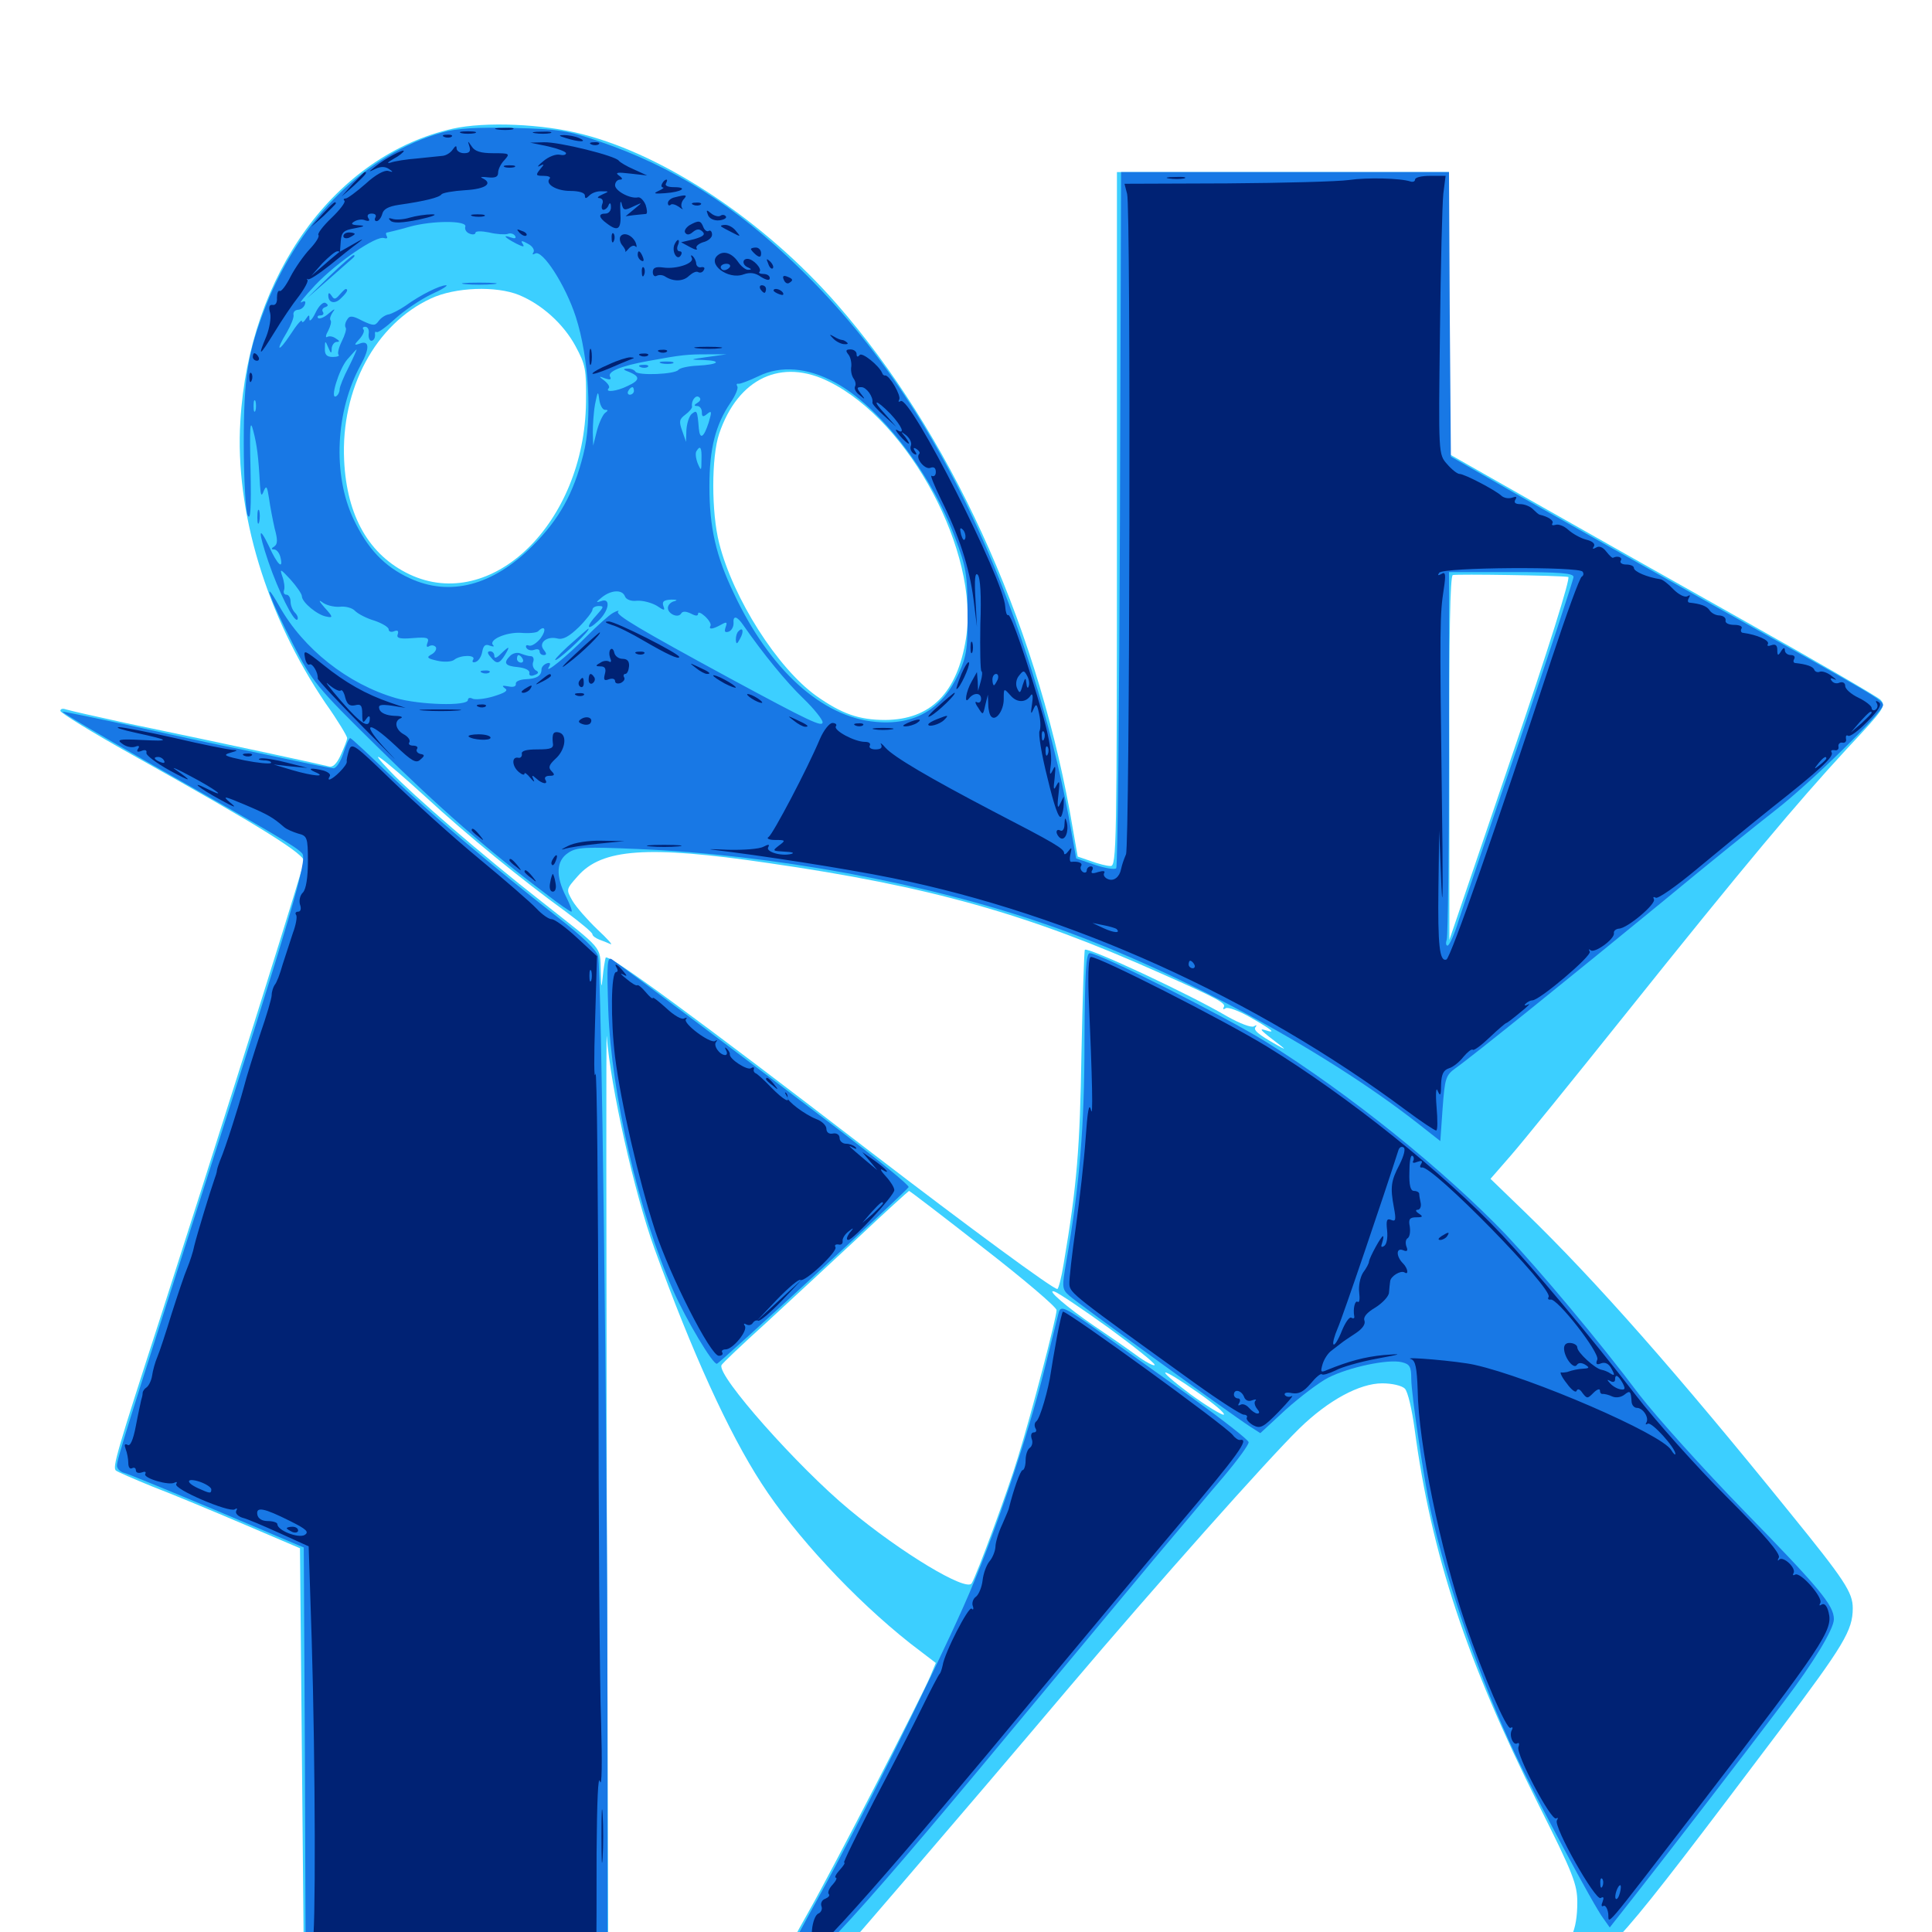 <svg xmlns="http://www.w3.org/2000/svg" viewBox="0 -1000 1000 1000">
	<path fill="#3ccfff" d="M234.375 -933.398C173.633 -919.727 128.906 -858.203 124.414 -782.031C121.484 -735.156 138.086 -680.859 168.555 -635.938C174.805 -627.148 179.688 -618.945 179.688 -617.969C179.688 -616.992 178.125 -613.086 176.367 -609.18C174.219 -604.492 172.07 -602.539 170.117 -603.32C167.188 -604.102 127.93 -612.695 65.039 -625.781C49.805 -629.102 35.938 -632.227 34.18 -632.812C32.617 -633.398 31.25 -633.203 31.25 -632.031C31.25 -631.055 47.656 -620.898 67.969 -609.57C136.523 -571.289 158.398 -557.422 157.422 -553.906C144.922 -512.305 110.547 -403.516 83.984 -321.094C60.156 -247.656 58.203 -240.625 59.961 -238.867C60.938 -238.086 69.531 -234.375 79.102 -230.469C88.867 -226.758 109.961 -217.969 125.977 -211.133L155.273 -198.633L156.25 -93.359L157.227 11.914L235.938 12.5L314.844 12.891L314.062 -228.711C313.867 -361.719 313.672 -467.383 314.062 -463.672C316.016 -437.305 328.32 -382.617 338.672 -353.906C358.203 -300 377.148 -258.398 394.141 -232.227C411.523 -205.273 442.188 -172.266 471.094 -149.414L484.375 -139.258L481.445 -132.227C476.758 -121.094 431.055 -32.617 418.555 -10.547C404.102 15.039 401.562 21.289 403.125 27.539C404.688 33.984 413.867 34.18 420.508 28.125C424.414 24.609 500.195 -63.672 553.516 -126.758C598.047 -179.297 656.445 -244.922 672.656 -260.742C687.5 -275.195 703.711 -283.984 715.43 -283.984C720.508 -283.984 725.586 -282.812 727.148 -281.25C728.711 -279.688 730.859 -270.312 732.227 -260.156C740.82 -195.703 759.18 -140.234 796.094 -66.406C814.453 -29.883 816.406 -24.609 816.406 -15.234C816.406 -0.977 812.695 7.422 804.492 11.328L798.047 14.648L803.32 16.016C806.445 16.602 811.914 16.797 815.82 16.211C831.641 13.672 836.328 8.203 921.289 -104.492C954.297 -148.438 958.984 -156.055 958.984 -167.578C958.984 -175.781 954.883 -182.031 926.172 -217.383C868.359 -288.867 825.977 -337.109 789.258 -372.656L771.484 -389.844L782.031 -401.953C787.695 -408.398 814.258 -441.211 840.82 -474.414C903.906 -553.32 930.273 -584.57 955.664 -612.109C975.586 -633.398 976.367 -634.57 973.242 -637.891C971.289 -639.648 939.062 -658.398 901.367 -679.492C863.867 -700.586 814.258 -728.516 791.602 -741.406L750 -765.039V-838.086V-910.938H664.062H578.125V-731.25C578.125 -561.328 577.93 -551.562 574.805 -551.758C572.852 -551.758 568.359 -552.93 564.648 -554.297L557.812 -556.641L553.711 -580.078C535.352 -680.078 491.016 -776.562 433.008 -842.773C395.703 -885.352 344.922 -919.336 301.758 -930.469C281.055 -935.938 250.977 -937.109 234.375 -933.398ZM268.75 -847.266C280.469 -842.383 291.602 -832.422 297.852 -820.898C303.125 -811.133 303.516 -808.789 303.32 -791.797C302.539 -729.297 254.492 -682.617 211.914 -702.734C191.016 -712.695 179.492 -732.812 178.125 -761.719C176.367 -798.828 194.336 -832.227 223.047 -845.508C235.547 -851.367 256.836 -852.148 268.75 -847.266ZM429.297 -802.344C470.898 -781.641 507.031 -713.867 500 -669.531C495.508 -641.406 481.836 -627.539 458.203 -627.344C444.727 -627.344 435.742 -630.469 422.461 -639.844C402.344 -654.297 379.492 -690.234 372.266 -718.75C368.164 -734.766 368.164 -763.477 372.266 -775.586C382.031 -804.297 404.492 -814.844 429.297 -802.344ZM811.719 -701.367C813.086 -701.172 801.367 -663.672 782.031 -607.227L750.195 -513.477V-607.617C750 -670.898 750.586 -701.758 751.953 -702.344C754.102 -702.93 807.617 -702.148 811.719 -701.367ZM220.117 -587.695C241.211 -568.164 270.703 -544.141 292.578 -528.32C300.195 -522.656 306.641 -517.383 306.641 -516.406C306.641 -515.625 308.203 -514.453 310.156 -513.672C311.914 -513.086 314.648 -511.914 316.016 -511.328C317.383 -510.742 314.453 -514.062 309.18 -518.945C304.102 -523.828 298.242 -530.469 296.289 -533.789C292.969 -539.648 292.969 -539.648 299.023 -546.484C311.523 -560.742 334.961 -562.5 397.461 -553.32C481.445 -541.211 532.031 -526.953 600.586 -496.289C630.664 -483.008 634.766 -480.664 633.398 -478.711C632.812 -477.539 633.203 -477.344 634.375 -478.125C635.547 -478.906 641.406 -476.758 647.461 -473.242C658.398 -466.992 660.938 -464.844 654.883 -466.797C651.172 -467.969 652.539 -466.602 663.086 -458.594C665.625 -456.641 664.844 -456.836 661.133 -458.984C650.781 -464.844 648.438 -466.992 650 -468.555C650.781 -469.531 650.195 -469.531 649.023 -468.75C647.656 -467.969 641.602 -470.312 635.352 -473.828C615.82 -485.352 563.086 -509.961 561.523 -508.398C561.133 -507.812 560.352 -483.789 559.766 -454.883C558.984 -405.664 557.422 -386.328 550.586 -346.094C549.414 -338.672 547.852 -332.812 547.266 -332.812C544.922 -332.812 501.953 -364.453 450.977 -403.516C359.961 -473.438 314.453 -506.836 313.477 -504.297C313.086 -502.93 312.305 -498.242 311.914 -493.945C311.328 -487.891 311.133 -488.672 310.938 -497.461C310.547 -510.547 312.695 -507.812 280.273 -533.398C249.805 -557.227 213.672 -588.477 202.148 -600.586C188.672 -614.648 196.875 -608.789 220.117 -587.695ZM508.984 -354.102C529.883 -337.891 546.875 -323.438 546.875 -321.875C546.875 -317.969 533.789 -267.969 526.953 -245.898C521.68 -228.32 505.469 -184.57 502.93 -180.469C500.195 -175.977 466.406 -196.289 439.453 -218.75C413.086 -240.625 371.094 -287.891 373.438 -293.359C373.633 -294.141 384.18 -304.102 396.484 -315.234C408.789 -326.562 430.273 -346.484 444.336 -359.57C458.203 -372.656 470.117 -383.398 470.508 -383.594C470.898 -383.594 488.281 -370.312 508.984 -354.102ZM573.828 -312.695C586.914 -303.125 597.656 -294.531 597.656 -293.555C597.656 -292.578 592.969 -294.922 587.5 -299.023C581.836 -303.125 572.266 -309.766 566.406 -313.672C552.344 -323.242 540.82 -333.203 545.898 -331.445C548.047 -330.664 560.547 -322.266 573.828 -312.695ZM619.922 -279.297C628.32 -273.438 634.375 -268.359 633.398 -267.773C632.617 -267.383 624.805 -272.07 616.211 -278.32C596.875 -292.773 599.609 -293.555 619.922 -279.297Z"/>
	<path fill="#1878e5" d="M228.906 -931.445C189.844 -920.508 155.664 -887.109 137.891 -842.383C128.125 -817.383 126.172 -805.078 126.172 -770.312C126.172 -752.539 127.148 -735.938 128.125 -733.398C129.688 -730.078 130.078 -736.523 129.688 -756.836C129.102 -779.492 129.492 -783.398 131.055 -777.148C133.008 -769.727 133.789 -763.672 134.57 -748.828C134.961 -743.359 135.352 -742.773 136.523 -745.898C137.891 -749.023 138.281 -748.242 139.258 -741.992C139.844 -737.695 141.211 -730.664 142.188 -726.367C143.75 -720.703 143.75 -718.359 141.992 -717.188C140.43 -716.211 140.234 -715.625 141.797 -715.625C143.164 -715.625 144.531 -713.867 145.117 -711.719C146.875 -704.688 143.555 -707.617 139.258 -717.188C133.594 -728.906 133.594 -725 138.867 -709.375C144.141 -693.945 152.148 -677.734 153.906 -679.297C154.492 -680.078 153.906 -681.641 152.734 -682.812C151.367 -684.18 150.391 -686.719 150.391 -688.672C150.391 -690.625 149.414 -692.188 148.242 -692.188C147.07 -692.188 146.484 -693.359 147.07 -694.727C147.461 -695.898 147.07 -699.219 146.094 -701.758C144.727 -705.859 145.117 -705.664 150.391 -700C153.516 -696.484 156.25 -692.578 156.25 -691.406C156.25 -688.281 164.258 -681.641 168.945 -680.859C172.461 -680.078 172.461 -680.664 167.969 -685.547C165.234 -688.672 164.648 -689.844 166.797 -688.281C168.75 -686.719 172.852 -685.742 175.781 -685.938C178.711 -686.328 182.422 -685.352 183.789 -683.789C185.352 -682.227 189.844 -679.883 193.945 -678.711C197.852 -677.344 201.172 -675.391 201.172 -674.219C201.172 -673.047 202.539 -672.656 203.906 -673.242C205.859 -674.023 206.445 -673.438 205.859 -671.68C205.078 -669.727 206.836 -669.141 213.672 -669.727C221.094 -670.312 222.266 -669.922 221.289 -667.383C220.508 -665.43 220.898 -664.648 222.266 -665.625C223.438 -666.211 224.805 -666.016 225.586 -665.039C226.172 -664.062 225.195 -662.305 223.438 -661.328C220.508 -659.766 221.094 -659.18 226.367 -658.008C229.688 -657.227 233.594 -657.422 234.961 -658.398C238.281 -661.133 246.484 -661.133 244.922 -658.594C244.141 -657.422 244.727 -656.836 246.289 -657.422C247.852 -658.008 249.219 -660.352 249.609 -662.695C250.195 -665.82 251.172 -666.797 253.516 -665.82C255.273 -665.234 256.055 -665.234 255.273 -666.016C252.539 -668.75 261.914 -672.852 269.531 -672.461C273.633 -672.07 277.734 -672.461 278.516 -673.242C282.031 -676.758 283.008 -674.023 279.883 -669.727C277.93 -667.188 275.195 -665.43 273.828 -665.82C272.461 -666.406 271.875 -665.82 272.461 -664.648C273.242 -663.477 275 -663.086 276.562 -663.672C278.125 -664.258 279.297 -663.867 279.297 -662.891C279.297 -661.719 280.273 -660.938 281.445 -660.938C283.008 -660.938 283.008 -661.719 281.445 -663.672C278.516 -667.188 283.008 -670.898 288.477 -669.531C291.406 -668.75 294.531 -670.508 299.609 -675.391C303.516 -679.297 306.641 -683.398 306.641 -684.375C306.641 -685.547 308.203 -686.328 309.961 -686.328C312.695 -686.328 312.5 -685.742 308.984 -681.836C303.125 -675.586 303.516 -672.852 309.57 -678.516C315.43 -683.984 316.211 -690.82 311.133 -688.867C308.203 -687.891 308.398 -688.281 311.523 -690.82C316.406 -694.727 322.07 -694.922 323.438 -691.406C324.023 -689.648 326.758 -688.672 329.688 -689.062C332.617 -689.258 337.109 -688.086 339.844 -686.523C343.945 -683.789 344.336 -683.789 343.359 -686.328C342.578 -688.672 343.555 -689.453 347.461 -689.648C350.195 -689.648 350.977 -689.453 349.219 -688.867C347.266 -688.477 345.703 -686.914 345.703 -685.352C345.703 -682.227 350.977 -679.883 352.539 -682.422C353.32 -683.789 355.078 -683.594 357.617 -682.422C360.156 -681.055 361.328 -681.055 361.328 -682.422C361.328 -683.398 362.891 -682.812 364.844 -681.055C366.992 -679.102 368.164 -676.953 367.773 -676.172C366.602 -674.023 368.75 -674.219 373.047 -676.562C376.172 -678.32 376.562 -678.125 375.586 -675.391C374.805 -673.047 375.195 -672.461 377.148 -673.047C378.711 -673.633 379.688 -675.586 379.688 -677.344C379.297 -681.641 381.445 -681.25 384.766 -676.367C394.922 -661.719 407.031 -646.875 415.82 -638.477C421.289 -633.203 425.781 -627.539 425.781 -626.172C425.781 -623.438 419.141 -626.562 377.93 -648.828C330.859 -674.414 318.359 -681.836 319.922 -683.398C320.703 -684.18 319.531 -683.984 317.383 -682.812C315.234 -681.641 309.18 -676.172 303.711 -670.703C293.555 -660.352 281.25 -650.391 284.18 -654.883C285.156 -656.641 284.766 -657.227 283.008 -656.641C281.445 -656.055 280.273 -654.688 280.273 -653.516C280.273 -650.195 277.734 -648.633 272.07 -648.438C268.945 -648.242 266.797 -647.266 266.992 -646.094C267.188 -644.727 265.82 -644.141 263.086 -644.727C259.961 -645.312 259.57 -645.117 261.328 -643.75C263.281 -642.578 261.523 -641.406 255.078 -639.453C250.391 -638.086 245.508 -637.695 244.336 -638.477C243.164 -639.062 242.188 -638.672 242.188 -637.695C242.188 -634.375 216.992 -635.156 204.883 -638.672C180.078 -645.898 157.031 -664.062 144.531 -686.328C134.961 -703.125 139.844 -689.648 151.562 -666.797C161.719 -647.07 163.281 -644.922 195.703 -613.086C226.953 -582.227 252.148 -560.156 282.617 -537.305C289.062 -532.227 295.117 -528.125 295.703 -528.125C296.484 -528.125 295.117 -531.641 292.969 -535.938C287.5 -546.68 287.891 -554.492 294.141 -558.594C298.438 -561.523 302.93 -561.719 330.273 -560.547C399.805 -557.617 479.492 -542.969 541.016 -521.68C605.078 -499.805 684.18 -457.422 733.594 -418.75L745.508 -409.375L746.68 -426.172C747.852 -441.797 748.242 -443.359 753.32 -447.07C761.719 -452.93 814.453 -495.508 861.133 -533.789C883.984 -552.734 909.961 -573.633 918.75 -580.469C936.914 -594.531 974.609 -631.445 974.609 -634.961C974.609 -637.695 972.07 -639.062 885.742 -687.305C851.367 -706.641 807.031 -731.641 787.109 -742.969L750.977 -763.672L750.391 -837.305L750 -910.938H665.234H580.273L579.688 -731.445C579.297 -632.617 578.516 -551.367 577.734 -550.586C576.953 -549.805 572.07 -550.586 566.797 -552.344L557.031 -555.664L554.688 -568.75C546.875 -614.844 530.859 -669.141 511.523 -714.062C485.938 -774.023 453.906 -822.266 413.672 -861.328C380.859 -893.359 348.633 -913.672 310.352 -926.758C293.945 -932.422 289.258 -933.203 265.625 -933.789C246.68 -934.18 236.328 -933.594 228.906 -931.445ZM240.82 -882.617C240.43 -881.25 241.406 -879.688 242.969 -879.102C244.727 -878.32 246.094 -878.711 246.094 -879.492C246.094 -880.469 249.219 -880.469 253.125 -879.688C257.031 -878.711 261.328 -878.516 262.695 -878.906C264.062 -879.492 265.82 -879.102 266.602 -877.93C267.383 -876.562 266.406 -876.367 264.258 -877.148C259.766 -878.711 261.328 -876.953 267.383 -873.828C270.898 -872.07 271.68 -872.07 270.508 -873.828C269.336 -875.586 270.117 -875.586 273.242 -873.828C275.586 -872.656 276.758 -870.703 276.172 -869.531C275.391 -868.359 275.586 -867.969 276.953 -868.75C280.664 -871.094 292.773 -852.344 298.047 -835.938C304.883 -814.844 306.641 -782.812 301.953 -764.844C296.875 -744.531 289.453 -731.25 275.586 -717.383C255.078 -696.875 232.812 -691.016 211.914 -700.781C198.828 -706.836 190.234 -716.016 183.008 -731.25C172.07 -754.297 173.633 -787.305 186.719 -811.133C191.602 -819.922 191.211 -824.219 185.938 -822.07C183.203 -821.094 183.203 -821.484 186.133 -824.609C187.891 -826.562 188.867 -828.906 188.086 -829.492C187.5 -830.273 187.891 -830.859 189.062 -830.859C190.43 -830.859 191.211 -829.102 190.82 -827.148C190.625 -825 191.406 -823.438 192.383 -823.633C193.555 -823.828 194.141 -825.195 194.141 -826.562C193.945 -827.93 194.141 -828.711 194.922 -828.125C195.508 -827.539 199.805 -830.664 204.492 -834.961C209.18 -839.258 217.578 -844.922 223.242 -847.656C228.906 -850.195 232.227 -852.344 230.859 -852.344C227.734 -852.344 217.773 -847.461 209.961 -841.797C206.836 -839.648 202.93 -837.695 201.367 -837.305C199.609 -837.109 197.266 -835.547 196.094 -833.984C194.141 -831.25 193.359 -831.25 187.5 -833.984C182.422 -836.719 180.859 -836.719 179.688 -834.57C178.711 -833.203 178.32 -831.25 178.906 -830.469C179.492 -829.688 178.516 -826.562 176.953 -823.438C175.391 -820.312 174.609 -817.188 175.195 -816.406C175.977 -815.82 174.609 -815.234 172.266 -815.234C169.141 -815.234 167.969 -816.406 168.164 -819.727C168.164 -823.828 168.359 -823.828 169.922 -820.117C171.289 -816.797 171.68 -816.797 171.68 -819.727C171.875 -821.484 173.047 -823.047 174.414 -823.047C175.977 -823.047 175.781 -823.633 173.828 -824.805C172.266 -825.977 170.312 -826.172 169.336 -825.586C168.359 -825 168.555 -826.562 169.922 -828.906C171.094 -831.25 171.68 -833.594 171.094 -834.18C170.508 -834.961 171.094 -836.719 172.266 -838.477C173.828 -840.43 173.047 -840.234 170.312 -837.891C167.969 -835.742 165.43 -834.766 164.648 -835.352C164.062 -836.133 164.453 -836.719 165.82 -836.719C167.188 -836.719 167.773 -837.5 167.188 -838.477C166.406 -839.453 166.992 -840.625 168.359 -841.016C169.922 -841.602 170.117 -842.188 168.555 -843.164C167.383 -843.945 165.039 -841.797 163.281 -838.086C161.719 -834.766 160.156 -833.203 160.156 -834.766C160.156 -837.305 159.961 -837.305 158.203 -834.766C157.227 -833.203 156.25 -832.812 156.25 -833.789C156.25 -834.961 153.516 -831.836 150.391 -826.953C143.945 -817.188 142.383 -817.969 148.438 -827.93C150.586 -831.641 152.148 -835.547 151.953 -836.914C151.562 -838.281 152.539 -839.453 154.102 -839.648C155.664 -839.648 157.227 -840.82 157.812 -842.383C158.398 -844.141 157.812 -844.531 156.055 -843.555C154.492 -842.773 157.812 -846.68 163.086 -852.344C174.414 -864.258 194.922 -878.32 198.828 -876.758C200.195 -876.367 200.781 -876.758 200.195 -877.734C199.609 -878.906 199.609 -879.688 200.586 -879.688C201.367 -879.883 206.641 -881.055 211.914 -882.617C223.828 -885.938 242.188 -885.938 240.82 -882.617ZM203.125 -836.133C203.125 -837.695 201.562 -836.523 198.047 -832.422L194.336 -827.93L198.828 -831.641C201.172 -833.789 203.125 -835.742 203.125 -836.133ZM180.469 -809.961C177.93 -805.078 175.781 -799.805 175.781 -798.438C175.781 -797.07 175 -795.508 174.023 -794.922C170.508 -792.773 175.391 -808.789 179.688 -813.867C182.227 -816.797 184.375 -819.141 184.57 -819.141C184.766 -819.141 183.008 -815.039 180.469 -809.961ZM366.211 -815.234C356.836 -813.867 356.641 -813.867 364.062 -813.672C374.023 -813.281 372.07 -811.328 361.133 -810.742C356.445 -810.547 351.953 -809.57 351.172 -808.594C349.609 -806.25 330.273 -805.469 328.906 -807.617C328.32 -808.594 326.367 -809.375 324.609 -809.18C322.266 -809.18 322.461 -808.594 325.781 -807.422C331.445 -805.078 331.25 -803.125 324.805 -800.195C319.336 -797.461 312.891 -796.68 315.039 -799.023C315.82 -799.609 314.844 -801.367 312.891 -802.93C309.766 -805.273 309.766 -805.469 313.281 -804.102C315.625 -803.32 316.602 -803.516 315.82 -804.883C314.062 -807.617 321.289 -810.547 335.156 -813.086C353.125 -816.406 355.859 -816.602 366.211 -816.602H375.977ZM141.016 -808.984C142.188 -810.156 142.773 -811.719 142.383 -812.305C141.016 -813.672 138.672 -811.328 138.672 -808.594C138.672 -807.422 139.648 -807.617 141.016 -808.984ZM432.031 -802.148C455.078 -789.844 481.836 -755.469 494.336 -721.68C500 -706.641 500.781 -702.734 500.781 -683.398C500.977 -664.844 500.391 -660.547 496.289 -651.562C487.891 -633.008 473.438 -624.414 453.125 -626.367C425.391 -628.906 398.438 -653.32 379.883 -692.773C370.508 -712.305 367.188 -727.148 367.188 -748.242C367.188 -767.773 370.312 -780.078 378.125 -791.602C380.664 -795.312 382.227 -799.023 381.641 -800C381.055 -800.977 381.25 -801.562 382.227 -801.367C383.008 -801.172 387.695 -802.93 392.578 -805.273C404.102 -810.938 417.969 -809.766 432.031 -802.148ZM328.125 -797.656C328.125 -796.68 327.148 -795.703 325.977 -795.703C325 -795.703 324.609 -796.68 325.195 -797.656C325.781 -798.828 326.758 -799.609 327.344 -799.609C327.734 -799.609 328.125 -798.828 328.125 -797.656ZM313.086 -787.891C314.844 -787.891 314.844 -787.5 313.281 -786.328C312.109 -785.547 310.156 -781.445 308.984 -777.148L307.031 -769.336L306.836 -776.172C306.836 -779.883 307.227 -786.523 308.008 -790.82C309.375 -797.656 309.57 -797.852 310.156 -793.359C310.547 -790.234 311.914 -787.891 313.086 -787.891ZM361.133 -791.602C359.18 -790.43 358.984 -789.844 360.938 -789.844C362.109 -789.844 363.281 -788.477 363.281 -786.719C363.281 -784.18 363.867 -783.984 366.016 -785.742C368.359 -787.695 368.555 -787.109 366.797 -781.25C364.258 -773.438 362.305 -772.266 361.719 -778.125C360.938 -787.695 360.742 -787.891 358.008 -785.742C356.641 -784.57 355.469 -780.664 355.273 -777.344L355.078 -771.289L353.125 -776.953C351.367 -781.836 351.562 -783.008 354.688 -785.352C356.836 -786.914 358.203 -788.672 358.203 -789.453C357.617 -792.383 359.961 -795.703 361.719 -794.531C362.891 -793.75 362.695 -792.578 361.133 -791.602ZM132.227 -787.5C131.641 -786.133 131.25 -787.109 131.25 -789.844C131.25 -792.578 131.641 -793.555 132.227 -792.383C132.617 -791.016 132.617 -788.672 132.227 -787.5ZM363.086 -762.109C363.086 -756.055 362.891 -756.055 361.133 -760.156C360.156 -762.695 359.766 -765.625 360.547 -766.602C362.5 -769.727 363.281 -768.359 363.086 -762.109ZM814.453 -701.367C814.453 -700 801.953 -662.305 786.914 -617.773C771.68 -573.438 757.422 -531.055 755.078 -523.828C752.93 -516.602 750.195 -510.547 749.219 -510.547C748.438 -510.547 748.242 -511.914 748.828 -513.672C749.414 -515.43 750 -558.789 750 -610.352V-703.906H782.227C807.422 -703.906 814.453 -703.32 814.453 -701.367ZM286.133 -678.516C285.547 -679.688 284.57 -680.469 283.984 -680.469C283.594 -680.469 283.203 -679.688 283.203 -678.516C283.203 -677.539 284.18 -676.562 285.352 -676.562C286.328 -676.562 286.719 -677.539 286.133 -678.516ZM170.312 -856.836L158.789 -845.508L169.727 -855.078C175.781 -860.352 181.445 -865.43 182.617 -866.406C183.594 -867.188 183.789 -867.969 183.008 -867.969C182.422 -867.969 176.562 -862.891 170.312 -856.836ZM240.82 -852.93C236.719 -853.32 240.039 -853.711 248.047 -853.711C256.055 -853.711 259.375 -853.32 255.469 -852.93C251.367 -852.539 244.727 -852.539 240.82 -852.93ZM175.781 -847.461C173.633 -844.922 172.852 -844.922 171.68 -846.875C170.508 -848.633 169.922 -848.633 169.922 -847.07C169.922 -843.164 173.438 -842.383 176.562 -845.703C179.688 -848.633 180.469 -850.391 178.906 -850.391C178.516 -850.391 177.148 -849.023 175.781 -847.461ZM342.383 -811.914C340.43 -812.5 341.602 -812.891 344.727 -812.891C348.047 -812.891 349.414 -812.5 348.242 -811.914C346.875 -811.523 344.141 -811.523 342.383 -811.914ZM331.641 -809.961C330.078 -810.547 330.664 -811.133 332.812 -811.133C334.961 -811.328 336.133 -810.742 335.352 -810.156C334.766 -809.57 333.008 -809.375 331.641 -809.961ZM133.203 -732.227C133.203 -729.102 133.594 -727.93 134.18 -729.883C134.57 -731.641 134.57 -734.375 134.18 -735.742C133.594 -736.914 133.203 -735.547 133.203 -732.227ZM293.945 -665.43C288.672 -660.547 285.938 -657.422 288.086 -658.594C291.797 -660.547 306.445 -674.609 304.492 -674.609C304.102 -674.414 299.414 -670.312 293.945 -665.43ZM382.227 -673.242C381.445 -672.656 380.859 -670.703 380.859 -668.945C381.055 -666.406 381.445 -666.406 383.008 -669.336C385.156 -673.047 384.57 -675.781 382.227 -673.242ZM259.18 -661.523C257.031 -659.375 255.859 -658.984 255.859 -660.547C255.859 -661.914 254.883 -662.891 253.711 -662.891C252.148 -662.891 252.148 -661.914 253.906 -659.961C257.031 -656.055 258.398 -656.25 261.328 -660.938C264.258 -665.82 263.672 -665.82 259.18 -661.523ZM264.062 -660.547C260.352 -656.836 261.328 -655.273 268.164 -654.688C271.68 -654.297 274.219 -653.125 274.023 -651.758C273.633 -650.391 274.805 -649.805 276.562 -650.586C278.906 -651.367 279.102 -652.148 277.148 -653.125C275.977 -654.102 275.391 -655.859 275.977 -657.422C276.562 -658.984 275.977 -660.352 274.805 -660.352C273.438 -660.352 271.094 -661.133 269.531 -661.719C267.773 -662.5 265.43 -661.914 264.062 -660.547ZM270.508 -658.984C271.094 -658.008 270.703 -657.031 269.727 -657.031C268.555 -657.031 267.578 -658.008 267.578 -658.984C267.578 -660.156 267.969 -660.938 268.359 -660.938C268.945 -660.938 269.922 -660.156 270.508 -658.984ZM249.609 -651.758C248.047 -652.344 248.633 -652.93 250.781 -652.93C252.93 -653.125 254.102 -652.539 253.32 -651.953C252.734 -651.367 250.977 -651.172 249.609 -651.758ZM76.172 -605.664C142.578 -567.969 153.711 -561.523 156.445 -558.203C159.18 -554.883 151.367 -528.125 104.102 -380.664C65.43 -260.352 60.547 -244.531 60.547 -241.406C60.547 -239.844 62.109 -238.281 64.062 -237.695C66.016 -237.305 87.695 -228.32 112.5 -217.969L157.227 -199.023L157.812 -92.969L158.203 12.891H236.328H314.453V-117.578C314.258 -265.625 311.328 -497.656 309.57 -505.078C308.789 -508.203 301.367 -515.43 288.477 -525.391C253.516 -552.734 223.047 -578.516 202.344 -598.438C191.211 -609.18 181.836 -617.969 181.25 -617.969C180.664 -617.969 179.102 -614.453 177.734 -610.156C176.367 -605.859 174.023 -602.344 172.656 -602.344C171.289 -602.344 159.766 -604.688 147.07 -607.422C134.375 -610.156 120.117 -613.086 115.234 -614.062C110.352 -615.039 90.234 -619.336 70.312 -623.828C50.586 -628.125 33.398 -631.641 32.422 -631.641C31.25 -631.641 51.172 -619.922 76.172 -605.664ZM561.328 -461.133C561.328 -417.188 558.789 -386.328 551.953 -347.266C549.609 -333.594 549.609 -332.812 553.516 -329.297C557.617 -325.586 636.914 -268.164 646.875 -261.719L652.344 -258.203L665.43 -270.312C672.852 -276.953 682.617 -284.375 687.5 -286.914C698.242 -292.383 718.555 -296.68 725.586 -294.922C729.688 -293.945 730.469 -292.578 730.469 -286.328C730.469 -278.32 737.109 -233.789 740.43 -218.555C748.633 -181.055 767.188 -127.734 784.57 -91.406C794.336 -70.703 825.391 -12.695 829.883 -7.031L833.203 -2.344L846.875 -19.727C860.547 -37.109 901.172 -89.648 923.438 -119.336C938.672 -139.453 949.219 -156.836 949.219 -161.914C949.219 -169.141 941.602 -178.125 902.734 -217.969C881.445 -239.844 857.227 -266.797 848.633 -277.93C828.32 -305.078 797.461 -341.797 779.492 -360.938C747.461 -394.336 698.242 -433.984 655.273 -460.742C634.18 -473.828 569.141 -506.641 564.062 -506.641C562.109 -506.641 561.523 -497.07 561.328 -461.133ZM314.844 -477.148C316.406 -433.594 330.664 -372.266 348.438 -332.031C355.078 -316.992 369.141 -293.359 371.094 -294.141C373.242 -294.922 469.531 -383.789 470.312 -385.547C470.703 -386.523 454.297 -399.805 434.18 -415.234C393.75 -446.094 320.898 -500.781 316.602 -503.516C314.258 -504.883 314.062 -500.977 314.844 -477.148ZM548.047 -320.898L541.016 -292.773C531.641 -255.078 514.062 -202.93 498.828 -168.75C481.836 -130.664 444.336 -55.273 424.219 -18.945C407.227 11.719 403.125 20.312 404.883 22.07C410.742 27.734 437.305 -0.391 520.117 -100.195C549.219 -135.156 583.594 -176.562 596.484 -191.992C609.57 -207.422 625.977 -227.148 633.398 -235.742C640.625 -244.336 646.484 -252.344 646.289 -253.516C646.289 -254.688 632.422 -265.43 615.625 -277.539C598.828 -289.453 577.93 -304.297 569.336 -310.547C551.367 -323.242 549.219 -324.414 548.047 -320.898Z"/>
	<path fill="#002274" d="M257.422 -933.008C254.883 -933.398 256.445 -933.789 260.742 -933.789C265.039 -933.984 266.992 -933.594 265.234 -933.008C263.281 -932.617 259.766 -932.617 257.422 -933.008ZM238.867 -931.055C236.914 -931.641 238.477 -932.031 242.188 -932.031C245.898 -932.031 247.461 -931.641 245.703 -931.055C243.75 -930.664 240.625 -930.664 238.867 -931.055ZM276.953 -931.055C274.414 -931.445 275.977 -931.836 280.273 -931.836C284.57 -932.031 286.523 -931.641 284.766 -931.055C282.812 -930.664 279.297 -930.664 276.953 -931.055ZM230.078 -929.102C228.516 -929.688 229.102 -930.273 231.25 -930.273C233.398 -930.469 234.57 -929.883 233.789 -929.297C233.203 -928.711 231.445 -928.516 230.078 -929.102ZM292.969 -928.516C299.609 -926.367 304.688 -926.367 299.805 -928.516C297.656 -929.492 294.141 -930.078 291.992 -930.078C288.867 -930.078 289.062 -929.688 292.969 -928.516ZM242.969 -924.219C243.75 -921.68 242.969 -920.703 240.234 -920.703C238.086 -920.703 236.328 -921.875 236.328 -923.242C236.328 -924.805 235.742 -924.609 234.375 -922.656C233.398 -921.094 231.055 -919.531 229.102 -919.336C227.148 -919.141 221.289 -918.555 215.82 -917.969C210.547 -917.578 204.297 -916.602 202.148 -915.82C200 -915.234 200.586 -916.016 203.711 -917.773C206.641 -919.336 208.984 -921.289 208.984 -921.875C208.984 -923.047 199.023 -917.773 194.336 -913.867C190.43 -910.742 190.43 -910.742 194.531 -912.695C197.07 -913.867 199.414 -913.867 201.367 -912.5C203.711 -910.938 203.516 -910.742 200.977 -911.523C199.023 -912.109 194.336 -909.57 189.258 -904.883C184.57 -900.781 179.883 -897.266 178.906 -897.266C177.93 -897.266 177.539 -896.68 178.32 -896.094C178.906 -895.312 175.977 -891.406 171.484 -887.109C167.188 -883.008 164.062 -878.906 164.844 -878.32C165.43 -877.539 163.477 -874.414 160.352 -871.094C157.227 -867.773 152.734 -861.328 150.391 -856.836C148.047 -852.148 145.508 -848.828 144.727 -849.414C143.945 -849.805 143.359 -848.242 143.359 -845.898C143.555 -843.359 142.578 -841.797 141.016 -842.188C139.453 -842.383 138.867 -841.211 139.844 -837.891C140.43 -835.352 139.453 -830.078 137.891 -825.977C133.203 -814.844 134.18 -815.234 141.992 -827.93C145.898 -834.375 151.562 -842.773 154.688 -846.68C157.617 -850.586 159.57 -854.297 159.18 -855.078C158.594 -855.664 158.789 -855.859 159.375 -855.469C159.961 -854.883 165.039 -858.203 170.703 -862.695C176.172 -867.188 182.812 -872.461 185.547 -874.414C188.672 -876.758 187.891 -876.562 183.203 -873.828L175.977 -869.727L176.367 -875.195C176.758 -879.883 177.93 -880.859 183.594 -881.836C188.867 -882.812 189.258 -883.203 185.547 -883.398C181.836 -883.594 181.445 -884.18 183.398 -885.352C184.961 -886.328 187.5 -886.719 189.062 -885.938C191.016 -885.352 191.602 -885.742 190.625 -887.109C189.844 -888.477 190.43 -889.453 192.383 -889.453C194.141 -889.453 194.922 -888.672 194.336 -887.5C193.75 -886.523 193.945 -885.547 194.922 -885.547C195.898 -885.547 197.266 -887.109 197.852 -889.258C198.438 -891.797 201.172 -893.164 206.25 -893.945C220.117 -895.898 227.539 -897.852 228.516 -899.414C229.102 -900.195 234.57 -901.172 240.82 -901.562C251.367 -902.148 255.469 -905.078 249.609 -907.812C248.242 -908.398 249.414 -908.594 252.539 -908.203C256.25 -907.812 257.812 -908.398 257.812 -910.547C257.812 -912.305 259.18 -915.234 261.133 -917.188C264.062 -920.508 263.867 -920.703 255.273 -920.703C248.828 -920.703 245.703 -921.68 244.141 -924.219C241.992 -927.344 241.992 -927.344 242.969 -924.219ZM218.75 -915.625C218.75 -915.82 217.383 -916.211 215.82 -916.211C214.258 -916.211 213.477 -915.43 214.062 -914.453C215.039 -913.086 218.75 -914.062 218.75 -915.625ZM175.586 -869.531C175.195 -869.141 171.68 -866.406 167.969 -863.086L161.133 -857.227L166.797 -863.672C170.117 -866.992 173.438 -869.922 174.609 -869.922C175.586 -869.922 175.977 -869.727 175.586 -869.531ZM283.789 -924.219C288.867 -923.047 292.969 -921.484 292.969 -920.703C292.969 -919.727 291.406 -919.531 289.648 -919.922C287.695 -920.312 283.984 -918.945 281.25 -916.602C278.516 -914.453 277.734 -913.281 279.297 -914.062C281.836 -915.43 281.836 -915.039 279.492 -912.305C277.148 -909.375 277.344 -908.984 281.25 -908.984C283.789 -908.984 285.156 -908.398 284.57 -907.617C281.836 -904.883 287.891 -901.172 295.117 -901.172C299.805 -901.172 302.734 -900.195 302.734 -898.828C302.734 -897.07 303.32 -897.07 305.078 -898.828C306.445 -900.195 309.18 -901.172 311.523 -900.977C315.43 -900.977 315.43 -900.977 311.523 -899.219C309.375 -898.242 308.789 -897.461 310.352 -897.461C311.719 -897.266 312.5 -896.094 311.719 -894.336C311.133 -892.773 311.523 -891.406 312.305 -891.406C313.281 -891.406 314.648 -892.578 315.039 -893.945C315.625 -895.312 316.211 -894.922 316.211 -892.969C316.406 -891.016 315.039 -889.453 313.477 -889.453C309.57 -889.453 309.766 -887.5 314.062 -884.375C319.922 -879.883 321.68 -881.25 321.094 -890.039C320.898 -894.531 321.094 -896.68 321.68 -894.922C322.656 -890.82 323.047 -890.82 328.711 -893.555C332.617 -895.312 332.617 -895.312 328.32 -891.797L323.828 -888.086L328.32 -888.672C330.859 -888.867 333.594 -889.258 334.375 -889.258C335.156 -889.453 334.961 -891.406 334.18 -893.945C333.203 -896.289 331.445 -898.047 330.273 -897.852C326.367 -896.875 318.359 -901.172 318.359 -904.102C318.359 -905.664 319.531 -907.031 320.898 -907.031C322.461 -907.031 322.266 -907.812 320.312 -909.18C318.164 -910.742 319.727 -910.938 326.172 -910.156L334.961 -909.18L328.125 -912.305C324.414 -913.867 320.898 -916.016 320.312 -916.797C318.75 -919.336 289.453 -926.562 281.641 -926.367L274.414 -926.172ZM306.25 -925.195C304.688 -925.781 305.273 -926.367 307.422 -926.367C309.57 -926.562 310.742 -925.977 309.961 -925.391C309.375 -924.805 307.617 -924.609 306.25 -925.195ZM261.328 -913.477C259.961 -914.062 260.938 -914.453 263.672 -914.453C266.406 -914.453 267.383 -914.062 266.211 -913.477C264.844 -913.086 262.5 -913.086 261.328 -913.477ZM182.422 -904.688L176.758 -898.242L183.203 -903.906C189.062 -909.375 190.43 -910.938 188.867 -910.938C188.477 -910.938 185.742 -908.008 182.422 -904.688ZM605.078 -907.617C602.539 -908.008 604.102 -908.398 608.398 -908.398C612.695 -908.594 614.648 -908.203 612.891 -907.617C610.938 -907.227 607.422 -907.227 605.078 -907.617ZM698.242 -906.836C692.969 -906.055 664.453 -905.273 635.156 -905.078L582.031 -904.883L583.398 -899.609C585.352 -892.773 584.766 -562.305 582.812 -557.812C581.445 -554.492 580.859 -552.734 580.273 -550.195C579.492 -546.094 576.562 -543.75 573.633 -544.922C571.875 -545.508 570.898 -547.07 571.484 -548.047C572.266 -549.219 571.094 -549.414 568.359 -548.633C565.43 -547.656 564.453 -547.852 565.234 -549.414C566.016 -550.586 565.625 -551.562 564.648 -551.562C563.477 -551.562 562.5 -550.586 562.5 -549.414C562.5 -548.438 561.523 -548.047 560.547 -548.633C559.375 -549.414 558.984 -550.781 559.57 -551.758C560.547 -553.32 558.203 -554.297 554.492 -553.906C553.711 -553.711 553.516 -555.664 554.102 -558.008C554.883 -561.523 554.688 -561.719 552.93 -559.375C551.758 -557.812 550.781 -557.422 550.781 -558.398C550.781 -560.742 546.094 -563.477 513.672 -580.273C480.469 -597.656 462.695 -608.203 458.398 -612.891C456.445 -615.234 455.273 -615.82 456.055 -614.648C456.836 -612.891 455.859 -612.109 453.125 -612.109C450.781 -612.109 449.609 -613.086 450.195 -614.062C450.781 -615.234 449.805 -616.016 447.656 -616.016C442.383 -616.016 431.445 -621.875 432.617 -624.023C433.398 -625 432.422 -625.781 430.859 -625.781C429.297 -625.781 426.367 -622.07 424.414 -617.578C417.773 -601.758 400 -568.164 397.852 -566.797C396.484 -566.016 398.047 -565.234 401.172 -565.234C406.641 -565.234 406.836 -565.039 403.125 -562.305C399.609 -559.57 399.805 -559.57 406.25 -559.18C409.961 -558.984 411.523 -558.594 409.57 -558.008C404.297 -556.641 396.094 -559.18 397.656 -561.523C398.438 -563.086 397.852 -563.086 395.117 -561.719C392.969 -560.547 384.766 -559.961 376.758 -560.156C368.75 -560.547 365.43 -560.547 369.141 -560.156C393.75 -557.227 436.914 -550.586 461.914 -545.508C554.102 -526.758 649.219 -483.789 727.93 -425.195C735.547 -419.531 742.578 -414.844 743.359 -414.844C744.141 -414.844 744.141 -420.312 743.555 -427.148C742.969 -434.18 743.359 -437.695 744.141 -435.352C745.508 -432.227 745.898 -433.008 745.898 -438.672C746.094 -443.945 747.07 -446.094 750 -447.07C752.148 -447.656 755.469 -450.391 757.422 -452.93C759.57 -455.469 761.719 -457.227 762.305 -456.641C762.891 -456.055 766.797 -458.984 771.094 -463.086C775.391 -467.188 779.297 -470.508 779.688 -470.508C780.078 -470.508 783.398 -473.047 787.109 -476.172C790.82 -479.102 792.578 -481.055 791.016 -480.078C789.258 -479.297 788.672 -479.492 789.648 -480.469C790.625 -481.445 792.188 -482.227 793.164 -482.227C796.875 -482.227 824.023 -505.273 822.852 -507.422C822.266 -508.594 822.266 -508.984 823.242 -508.203C825.195 -506.25 835.938 -514.062 835.352 -516.992C835.156 -518.164 836.328 -519.141 837.891 -519.336C842.188 -519.336 857.422 -532.227 856.055 -534.57C855.469 -535.742 855.859 -535.938 857.031 -535.352C858.008 -534.57 867.578 -541.211 878.32 -550.195C888.867 -558.984 906.25 -573.242 916.992 -581.836C941.797 -601.367 949.414 -608.398 948.047 -610.547C947.461 -611.523 948.047 -611.914 949.609 -611.719C950.977 -611.328 951.953 -612.305 951.562 -613.672C951.367 -614.844 952.344 -615.82 953.516 -615.625C954.883 -615.234 955.859 -616.211 955.469 -617.578C955.273 -619.141 955.664 -619.727 956.641 -619.141C957.617 -618.555 962.109 -621.875 966.602 -626.562C972.656 -632.617 974.219 -635.547 972.461 -636.523C971.094 -637.5 970.508 -637.305 971.484 -635.938C972.07 -634.766 971.875 -633.398 970.703 -632.617C969.727 -632.031 968.75 -632.422 968.75 -633.594C968.75 -634.57 965.625 -637.109 961.914 -638.867C958.203 -640.625 955.078 -643.359 955.078 -644.922C955.078 -646.484 953.906 -647.266 952.148 -646.68C950.586 -645.898 948.828 -646.484 948.047 -647.656C947.07 -649.023 947.656 -649.219 949.414 -648.438C950.977 -647.656 950.391 -648.438 948.242 -650C946.094 -651.758 943.359 -652.734 941.992 -652.344C940.82 -651.758 939.453 -652.344 939.062 -653.32C938.477 -655.078 934.766 -656.25 929.102 -656.836C928.125 -657.031 928.125 -658.008 928.711 -658.984C929.297 -660.156 928.516 -660.938 926.953 -660.938C925.195 -660.938 923.828 -662.109 923.828 -663.477C923.828 -665.039 923.047 -664.844 921.875 -662.891C920.312 -660.352 919.922 -660.547 919.922 -663.672C919.922 -666.016 918.945 -666.797 916.797 -666.016C915.234 -665.43 914.453 -665.625 915.039 -666.602C916.211 -668.555 909.375 -671.484 902.148 -672.461C901.172 -672.461 900.781 -673.633 901.367 -674.609C902.148 -675.781 900.391 -676.562 897.656 -676.562C894.727 -676.562 892.773 -677.539 893.164 -678.906C893.359 -680.273 891.992 -681.25 890.039 -681.445C888.086 -681.445 885.938 -682.617 884.961 -683.984C883.594 -686.328 880.078 -687.5 874.414 -688.086C873.438 -688.281 873.438 -689.258 874.219 -690.625C875 -691.992 874.805 -692.188 873.438 -691.406C872.07 -690.625 868.945 -692.188 866.211 -694.922C863.477 -697.852 860.352 -700.195 859.375 -700.195C852.734 -701.172 845.703 -704.102 845.703 -706.055C845.703 -707.031 843.945 -707.812 841.602 -707.812C839.453 -707.812 838.281 -708.789 838.867 -709.766C840.039 -711.523 837.305 -712.5 834.961 -711.328C834.57 -710.938 833.008 -712.5 831.445 -714.453C829.688 -716.797 827.734 -717.578 826.172 -716.602C824.414 -715.625 824.023 -715.82 825 -717.188C825.781 -718.555 824.219 -719.922 820.898 -720.703C817.969 -721.484 813.867 -723.828 811.719 -725.781C809.57 -727.734 806.641 -728.906 805.078 -728.32C803.711 -727.93 802.93 -728.125 803.516 -729.102C804.492 -730.469 801.367 -732.617 796.875 -733.594C796.289 -733.789 794.727 -735.156 793.359 -736.523C791.992 -737.891 789.062 -739.062 786.914 -739.062C784.375 -739.062 783.398 -739.844 784.375 -741.406C785.352 -742.969 784.766 -743.164 782.617 -742.383C780.859 -741.797 778.32 -742.188 776.953 -743.555C773.633 -746.484 758.008 -754.688 755.469 -754.688C754.297 -754.688 751.367 -757.031 749.023 -759.766C744.531 -764.844 744.531 -764.844 745.312 -827.734C745.703 -862.109 746.484 -894.531 747.07 -899.805L748.242 -908.984H740.234C735.938 -908.984 732.422 -908.203 732.422 -907.031C732.422 -906.055 731.25 -905.664 730.078 -906.055C724.805 -907.812 707.617 -908.203 698.242 -906.836ZM819.141 -704.102C819.922 -703.125 819.531 -701.953 818.75 -701.562C817.773 -701.367 810.742 -682.031 803.125 -658.984C775 -573.438 750.781 -503.906 748.633 -503.32C745.117 -502.148 744.141 -510.547 744.531 -540.82L744.922 -570.117L746.094 -540.82C746.875 -524.805 746.875 -546.289 746.289 -588.672C745.117 -677.148 745.312 -682.031 747.266 -694.922C748.438 -702.539 748.242 -704.297 746.094 -702.93C744.336 -701.953 743.945 -702.148 744.922 -703.516C746.68 -706.445 817.578 -706.836 819.141 -704.102ZM968.75 -631.055C968.75 -630.664 966.406 -628.32 963.477 -625.586L958.008 -620.898L962.695 -626.367C967.188 -631.25 968.75 -632.617 968.75 -631.055ZM945.312 -607.422C945.312 -607.031 943.75 -605.469 941.992 -604.102C938.867 -601.562 938.672 -601.758 941.211 -604.883C943.75 -608.008 945.312 -608.984 945.312 -607.422ZM447.852 -556.055C449.023 -556.641 447.656 -557.031 444.336 -557.031C441.211 -557.031 440.039 -556.641 441.992 -556.055C443.75 -555.664 446.484 -555.664 447.852 -556.055ZM457.812 -555.664C457.227 -556.641 455.469 -557.422 453.906 -557.422C450 -557.422 450.586 -556.055 455.078 -554.883C457.227 -554.297 458.594 -554.688 457.812 -555.664ZM458.984 -550C458.984 -550.781 456.445 -551.562 453.125 -551.562C450 -551.562 447.266 -551.172 447.266 -550.781C447.266 -550.391 450 -549.609 453.125 -549.219C456.445 -548.633 458.984 -549.023 458.984 -550ZM496.094 -542.188C496.094 -542.969 493.555 -543.75 490.234 -543.75C487.109 -543.75 484.375 -543.359 484.375 -542.969C484.375 -542.578 487.109 -541.797 490.234 -541.406C493.555 -540.82 496.094 -541.211 496.094 -542.188ZM503.32 -542.578C504.102 -543.164 502.93 -543.75 500.781 -543.555C498.633 -543.555 498.047 -542.969 499.609 -542.383C500.977 -541.797 502.734 -541.992 503.32 -542.578ZM577.93 -519.141C580.273 -516.797 576.367 -517.188 571.289 -519.531L565.43 -522.266L571.289 -521.094C574.414 -520.508 577.539 -519.531 577.93 -519.141ZM587.891 -515.234C587.891 -515.625 586.133 -516.406 583.984 -516.992C581.836 -517.578 580.078 -517.188 580.078 -516.211C580.078 -515.234 581.836 -514.453 583.984 -514.453C586.133 -514.453 587.891 -514.844 587.891 -515.234ZM613.281 -503.516C613.281 -503.906 611.914 -504.688 610.352 -505.469C608.789 -506.055 607.422 -505.664 607.422 -504.688C607.422 -503.516 608.789 -502.734 610.352 -502.734C611.914 -502.734 613.281 -503.125 613.281 -503.516ZM618.164 -500.781C618.75 -499.805 618.359 -498.828 617.383 -498.828C616.211 -498.828 615.234 -499.805 615.234 -500.781C615.234 -501.953 615.625 -502.734 616.016 -502.734C616.602 -502.734 617.578 -501.953 618.164 -500.781ZM342.773 -905.078C342.188 -904.102 342.188 -903.125 343.164 -902.93C343.945 -902.93 342.969 -902.148 340.82 -901.172C337.891 -899.805 338.672 -899.609 344.141 -900C352.93 -900.586 356.445 -903.125 348.828 -903.125C345.703 -903.125 343.945 -903.906 344.727 -905.078C345.312 -906.25 345.508 -907.031 344.922 -907.031C344.336 -907.031 343.359 -906.25 342.773 -905.078ZM349.219 -897.852C347.266 -897.461 345.703 -896.094 345.703 -894.922C345.703 -893.75 346.289 -893.359 347.07 -893.945C347.656 -894.727 349.609 -894.141 351.367 -892.969C353.125 -891.602 353.906 -891.406 353.125 -892.188C352.344 -893.164 352.539 -895.117 353.711 -896.68C356.055 -899.219 355.273 -899.414 349.219 -897.852ZM166.797 -889.062L161.133 -882.617L167.578 -888.281C170.898 -891.602 173.828 -894.336 173.828 -894.727C173.828 -896.289 172.266 -894.922 166.797 -889.062ZM358.984 -893.945C357.422 -894.531 358.008 -895.117 360.156 -895.117C362.305 -895.312 363.477 -894.727 362.695 -894.141C362.109 -893.555 360.352 -893.359 358.984 -893.945ZM366.406 -888.867C366.992 -886.914 369.531 -885.742 372.07 -885.938C374.609 -886.133 376.172 -887.109 375.781 -887.891C375.195 -888.867 373.828 -889.062 372.852 -888.281C371.875 -887.695 369.531 -888.281 367.969 -889.648C365.625 -891.602 365.43 -891.406 366.406 -888.867ZM211.914 -887.305C208.789 -886.328 204.688 -886.133 203.125 -886.719C201.172 -887.305 200.781 -887.109 202.148 -885.742C203.516 -884.375 208.203 -884.57 216.797 -886.328C223.828 -887.891 226.953 -889.062 223.633 -889.062C220.508 -889.062 215.234 -888.281 211.914 -887.305ZM244.727 -888.086C242.773 -888.672 243.945 -889.062 247.07 -889.062C250.391 -889.062 251.758 -888.672 250.586 -888.086C249.219 -887.695 246.484 -887.695 244.727 -888.086ZM356.836 -883.398C355.078 -882.227 353.906 -880.469 354.688 -879.492C355.469 -878.32 356.836 -878.32 358.594 -879.883C360.742 -881.641 362.109 -881.641 363.672 -880.078C365.234 -878.516 363.867 -877.539 359.18 -876.172L352.539 -874.609L357.227 -872.07C359.766 -870.703 361.328 -870.312 360.547 -871.484C359.961 -872.461 361.523 -873.828 363.867 -874.609C366.406 -875.195 368.555 -876.953 368.555 -878.516C368.555 -880.078 367.773 -881.055 366.797 -880.469C366.016 -879.883 364.648 -880.859 364.062 -882.422C362.695 -885.938 361.719 -886.133 356.836 -883.398ZM373.242 -882.812C373.633 -882.422 376.172 -881.055 378.906 -879.688C383.398 -877.344 383.594 -877.344 381.055 -880.273C379.688 -882.227 377.148 -883.594 375.391 -883.594C373.828 -883.594 372.852 -883.203 373.242 -882.812ZM268.945 -879.492C267.188 -881.445 267.383 -881.641 270.117 -880.469C272.07 -879.883 273.047 -878.711 272.461 -878.125C271.875 -877.539 270.312 -878.125 268.945 -879.492ZM177.734 -877.734C177.734 -878.906 179.102 -879.688 180.664 -879.688C182.227 -879.688 183.594 -879.297 183.594 -878.906C183.594 -878.516 182.227 -877.734 180.664 -876.953C179.102 -876.367 177.734 -876.758 177.734 -877.734ZM316.602 -876.562C316.602 -874.414 317.188 -873.828 317.773 -875.391C318.359 -876.758 318.164 -878.516 317.578 -879.102C316.992 -879.883 316.406 -878.711 316.602 -876.562ZM321.094 -877.539C320.508 -876.562 320.898 -874.414 322.07 -873.047C323.242 -871.68 324.023 -870.117 323.633 -869.727C323.438 -869.336 324.219 -869.922 325.391 -871.289C326.562 -872.656 328.125 -873.242 328.906 -872.461C329.688 -871.68 329.688 -872.461 329.102 -874.219C327.539 -878.125 322.852 -880.273 321.094 -877.539ZM349.023 -873.242C347.656 -869.531 350.586 -864.844 352.344 -867.773C353.125 -868.945 352.93 -869.922 351.758 -869.922C350.586 -869.922 350.195 -871.289 350.781 -872.852C351.562 -874.414 351.562 -875.781 350.977 -875.781C350.391 -875.781 349.609 -874.609 349.023 -873.242ZM388.672 -871.094C388.672 -870.703 389.844 -869.336 391.211 -868.164C393.164 -866.602 393.945 -866.797 393.945 -868.945C393.945 -870.508 392.773 -871.875 391.211 -871.875C389.844 -871.875 388.672 -871.484 388.672 -871.094ZM330.078 -868.164C330.078 -866.992 330.859 -865.625 332.031 -865.039C333.203 -864.453 333.398 -865.234 332.812 -866.797C331.445 -870.312 330.078 -870.898 330.078 -868.164ZM371.875 -868.164C365.43 -863.672 376.758 -854.883 384.961 -858.008C388.281 -859.18 391.016 -858.789 393.945 -856.641C396.875 -854.883 398.438 -854.688 398.438 -856.055C398.438 -857.227 397.07 -858.203 395.117 -858.203C393.359 -858.203 392.383 -858.789 393.164 -859.375C394.531 -860.938 389.844 -866.016 386.914 -866.016C383.984 -866.016 384.18 -862.695 387.305 -861.523C389.062 -860.742 389.062 -860.352 387.305 -860.352C386.133 -860.156 383.594 -862.109 382.031 -864.453C378.906 -868.945 374.805 -870.312 371.875 -868.164ZM377.734 -861.719C377.148 -860.938 375.977 -860.156 374.805 -860.156C373.828 -860.156 373.047 -860.938 373.047 -861.719C373.047 -862.695 374.414 -863.477 375.977 -863.477C377.539 -863.477 378.32 -862.695 377.734 -861.719ZM358.008 -866.602C359.766 -863.867 350.391 -860.547 343.359 -861.523C339.258 -862.109 337.891 -861.328 337.891 -859.18C337.891 -857.422 338.867 -856.641 339.844 -857.227C341.016 -857.812 342.969 -857.812 344.336 -856.836C348.633 -854.102 353.711 -854.297 356.641 -857.227C358.398 -858.789 360.352 -859.766 361.328 -859.18C362.305 -858.594 363.672 -858.984 364.258 -860.156C365.039 -861.328 364.453 -861.914 363.086 -861.719C361.719 -861.328 360.547 -862.109 360.352 -863.477C360.352 -864.648 359.57 -866.406 358.594 -867.383C357.617 -868.164 357.422 -867.969 358.008 -866.602ZM397.656 -863.477C398.242 -861.523 399.414 -860.547 400 -861.133C400.586 -861.719 400 -863.281 398.633 -864.648C396.68 -866.406 396.484 -866.211 397.656 -863.477ZM332.227 -858.984C332.227 -856.836 332.812 -856.25 333.398 -857.812C333.984 -859.18 333.789 -860.938 333.203 -861.523C332.617 -862.305 332.031 -861.133 332.227 -858.984ZM405.664 -855.273C406.25 -853.711 407.422 -852.93 408.398 -853.516C410.742 -854.883 410.547 -855.664 407.422 -856.836C405.469 -857.617 404.883 -857.031 405.664 -855.273ZM393.555 -850.391C394.141 -849.414 395.117 -848.438 395.703 -848.438C396.094 -848.438 396.484 -849.414 396.484 -850.391C396.484 -851.562 395.508 -852.344 394.336 -852.344C393.359 -852.344 392.969 -851.562 393.555 -850.391ZM400.391 -849.609C400.391 -851.172 404.102 -850.391 405.273 -848.438C405.859 -847.266 405.078 -847.07 403.516 -847.656C401.758 -848.242 400.391 -849.219 400.391 -849.609ZM431.055 -825C432.422 -823.438 434.961 -822.07 436.719 -821.875C438.477 -821.68 439.258 -822.07 438.477 -822.656C437.695 -823.438 436.523 -824.023 435.938 -824.023C435.156 -824.023 433.203 -824.805 431.641 -825.781C429.297 -827.148 429.102 -826.953 431.055 -825ZM305.078 -815.234C305.078 -811.523 305.469 -809.961 306.055 -811.914C306.445 -813.672 306.445 -816.797 306.055 -818.75C305.469 -820.508 305.078 -818.945 305.078 -815.234ZM360.938 -819.727C357.422 -820.117 359.766 -820.508 366.211 -820.508C372.656 -820.508 375.586 -820.117 372.656 -819.727C369.727 -819.336 364.453 -819.336 360.938 -819.727ZM341.406 -817.773C339.844 -818.359 340.43 -818.945 342.578 -818.945C344.727 -819.141 345.898 -818.555 345.117 -817.969C344.531 -817.383 342.773 -817.188 341.406 -817.773ZM439.062 -816.602C440.234 -815.234 440.82 -812.305 440.625 -810.352C440.234 -808.203 440.82 -805.469 441.797 -804.102C442.773 -802.734 443.164 -800.977 442.578 -800C441.992 -798.828 442.969 -796.875 444.922 -795.508C447.852 -792.969 448.047 -793.164 445.508 -796.289C443.359 -799.219 443.359 -799.609 445.898 -799.609C448.438 -799.609 452.148 -794.531 451.562 -791.602C451.367 -791.016 454.102 -787.891 457.617 -784.766L463.867 -779.102L458.203 -785.547C450.781 -793.555 453.125 -793.75 460.938 -785.742C466.797 -779.492 468.75 -774.805 464.453 -777.344C463.086 -778.125 463.672 -776.953 465.625 -774.609C470.117 -769.531 472.266 -768.75 468.555 -773.828C466.016 -776.758 466.211 -776.953 469.141 -774.609C470.898 -773.047 472.07 -770.898 471.484 -769.336C470.898 -767.969 471.484 -766.211 472.852 -765.234C474.414 -764.258 474.805 -764.648 473.633 -766.406C472.461 -768.164 472.852 -768.555 474.414 -767.578C475.781 -766.602 476.367 -765.625 475.781 -765.039C473.633 -762.891 478.711 -756.836 481.445 -757.812C483.398 -758.594 484.375 -757.812 484.375 -755.664C484.375 -753.906 483.398 -753.125 482.227 -753.711C481.25 -754.492 483.398 -749.023 487.109 -741.406C496.289 -723.047 501.758 -706.445 503.906 -689.648L505.664 -675.586L504.883 -690.039C504.297 -700.195 504.688 -703.906 506.055 -702.539C507.422 -701.172 508.008 -691.602 507.422 -676.758C507.227 -663.672 507.422 -652.93 508.008 -652.539C508.594 -652.344 508.398 -650 507.617 -647.266L506.25 -642.383L506.055 -647.266L505.664 -652.148L502.93 -647.266C500 -642.188 498.828 -634.961 501.562 -638.477C503.906 -641.602 507.812 -641.602 507.812 -638.281C507.812 -636.719 506.836 -635.938 505.664 -636.523C504.492 -637.305 504.688 -635.938 506.25 -633.789C508.789 -629.688 508.789 -629.688 509.961 -634.961L511.328 -640.43L511.523 -635.352C511.523 -632.617 512.305 -629.688 513.086 -629.102C515.43 -626.562 519.531 -632.227 519.531 -638.086C519.531 -643.945 519.531 -643.945 523.047 -640.039C526.367 -636.133 531.055 -636.133 533.594 -640.234C534.57 -641.406 534.766 -639.258 534.18 -635.547C533.398 -630.664 533.594 -629.883 534.766 -632.617C536.328 -636.133 536.719 -635.938 537.891 -630.273C538.672 -626.758 538.672 -622.852 538.086 -621.68C537.305 -620.508 539.062 -609.57 542.188 -597.266C545.508 -583.398 548.047 -575.781 549.219 -577.344C550 -578.711 550.586 -581.641 550.586 -583.789V-587.695L548.633 -583.789C547.461 -581.055 547.07 -582.422 547.852 -588.672C548.633 -595.508 548.438 -596.484 546.875 -593.555C545.312 -590.43 545.117 -591.406 545.898 -597.461C546.484 -603.516 546.289 -604.297 544.922 -601.367C543.359 -598.242 543.164 -599.023 543.945 -604.492C544.531 -608.984 543.164 -617.773 540.039 -628.906C531.836 -657.422 523.242 -682.422 521.875 -681.641C521.094 -681.25 520.508 -683.203 520.312 -685.938C519.727 -699.805 471.094 -795.508 466.211 -792.383C465.039 -791.797 464.844 -791.992 465.43 -793.164C466.602 -795.117 460.352 -805.859 458.203 -805.664C457.617 -805.469 456.836 -806.055 456.641 -806.836C455.078 -810.742 446.094 -817.969 444.922 -816.211C443.945 -815.039 443.359 -815.234 443.359 -816.797C443.359 -817.969 441.992 -819.141 440.234 -819.141C437.891 -819.141 437.5 -818.555 439.062 -816.602ZM499.609 -721.289C499.023 -719.727 498.242 -720.703 497.461 -723.242C496.68 -726.562 496.875 -727.344 498.438 -725.781C499.414 -724.805 500 -722.656 499.609 -721.289ZM532.422 -644.727C532.031 -643.359 531.445 -644.141 531.25 -646.289C530.859 -649.609 530.664 -649.414 529.297 -645.312C528.125 -641.016 527.734 -640.82 526.367 -643.945C525.586 -645.898 525.977 -648.633 527.539 -650.391C529.688 -653.125 530.078 -653.125 531.641 -650.195C532.617 -648.438 533.008 -646.094 532.422 -644.727ZM516.406 -648.242C515.625 -646.68 514.844 -645.312 514.453 -645.312C514.062 -645.312 513.672 -646.68 513.672 -648.242C513.672 -649.805 514.453 -651.172 515.625 -651.172C516.602 -651.172 516.992 -649.805 516.406 -648.242ZM540.43 -617.578C539.844 -616.016 539.258 -616.602 539.258 -618.75C539.062 -620.898 539.648 -622.07 540.234 -621.289C540.82 -620.703 541.016 -618.945 540.43 -617.578ZM542.383 -609.766C541.797 -608.203 541.211 -608.789 541.211 -610.938C541.016 -613.086 541.602 -614.258 542.188 -613.477C542.773 -612.891 542.969 -611.133 542.383 -609.766ZM130.859 -815.234C130.859 -814.258 131.836 -813.281 133.008 -813.281C133.984 -813.281 134.375 -814.258 133.789 -815.234C133.203 -816.406 132.227 -817.188 131.641 -817.188C131.25 -817.188 130.859 -816.406 130.859 -815.234ZM331.641 -815.82C330.078 -816.406 330.664 -816.992 332.812 -816.992C334.961 -817.188 336.133 -816.602 335.352 -816.016C334.766 -815.43 333.008 -815.234 331.641 -815.82ZM315.039 -811.328C310.352 -809.375 306.641 -807.227 306.641 -806.641C306.641 -806.055 310.352 -807.227 315.039 -809.18C319.531 -811.133 324.609 -813.281 326.172 -813.867C328.711 -814.844 328.711 -814.844 326.172 -815.039C324.609 -815.039 319.531 -813.477 315.039 -811.328ZM129.102 -804.297C129.102 -802.148 129.688 -801.562 130.273 -803.125C130.859 -804.492 130.664 -806.25 130.078 -806.836C129.492 -807.617 128.906 -806.445 129.102 -804.297ZM316.602 -676.562C319.531 -675.781 326.953 -672.07 333.203 -668.359C344.922 -661.523 351.562 -658.398 351.562 -659.961C351.562 -661.719 318.359 -678.516 315.039 -678.32C312.695 -678.32 313.086 -677.734 316.602 -676.562ZM297.852 -661.523C290.82 -655.078 289.258 -652.93 293.945 -656.641C301.367 -662.109 312.109 -672.852 310.352 -672.656C309.961 -672.461 304.297 -667.578 297.852 -661.523ZM502.344 -664.844C502.344 -662.109 502.734 -661.133 503.32 -662.5C503.711 -663.672 503.711 -666.016 503.32 -667.383C502.734 -668.555 502.344 -667.578 502.344 -664.844ZM157.812 -659.766C158.203 -657.227 159.375 -655.469 160.156 -656.055C161.719 -657.031 164.844 -651.562 164.453 -648.828C164.258 -648.242 175.391 -636.328 189.062 -622.461C202.734 -608.594 208.203 -603.125 201.172 -610.547C186.719 -625.781 189.258 -628.516 204.688 -614.062C213.086 -606.055 215.43 -604.688 217.578 -606.836C219.922 -608.789 219.922 -609.375 217.578 -609.766C216.016 -610.156 215.234 -611.328 215.82 -612.305C216.602 -613.281 215.625 -614.062 213.867 -614.062C212.109 -614.062 211.133 -614.844 211.914 -615.82C212.5 -616.992 211.133 -618.75 208.984 -619.922C204.688 -622.266 203.711 -626.953 207.617 -628.32C208.789 -628.906 207.227 -629.492 203.906 -629.492C200.195 -629.688 197.266 -630.859 196.484 -632.617C195.508 -635.156 196.68 -635.547 202.734 -634.766L209.961 -633.594L201.953 -636.328C189.453 -640.625 178.711 -646.68 167.383 -655.859C157.812 -663.477 157.031 -663.867 157.812 -659.766ZM176.367 -642.578C176.953 -643.359 178.125 -641.602 178.711 -638.867C179.688 -635.352 181.055 -634.375 183.789 -634.961C186.719 -635.742 187.5 -634.961 187.5 -630.469C187.5 -625.977 187.891 -625.391 189.453 -627.734C190.625 -629.492 191.406 -629.688 191.406 -628.32C191.406 -622.266 187.109 -625 176.562 -637.109C170.312 -644.336 167.383 -648.242 170.117 -645.703C172.852 -643.359 175.586 -641.992 176.367 -642.578ZM316.016 -663.867C315.234 -663.086 315.234 -661.133 315.82 -659.375C316.602 -657.812 316.211 -656.836 315.234 -657.617C314.062 -658.203 312.109 -658.008 310.547 -656.836C308.008 -655.469 308.203 -655.078 310.938 -655.078C313.086 -655.078 313.867 -653.906 313.086 -651.172C312.305 -648.047 312.695 -647.461 315.234 -648.438C316.992 -649.023 318.359 -648.633 318.359 -647.461C318.359 -646.289 319.727 -645.898 321.289 -646.484C322.852 -647.266 323.633 -648.438 323.047 -649.414C322.461 -650.391 322.852 -651.172 323.633 -651.172C324.609 -651.172 325.391 -652.93 325.586 -655.078C325.781 -657.617 324.805 -658.984 322.266 -658.984C320.312 -658.984 318.359 -660.352 317.969 -662.109C317.578 -663.867 316.797 -664.648 316.016 -663.867ZM321.68 -653.906C322.461 -654.492 321.289 -655.078 319.141 -654.883C316.992 -654.883 316.406 -654.297 317.969 -653.711C319.336 -653.125 321.094 -653.32 321.68 -653.906ZM329.688 -661.523C328.125 -662.109 328.711 -662.695 330.859 -662.695C333.008 -662.891 334.18 -662.305 333.398 -661.719C332.812 -661.133 331.055 -660.938 329.688 -661.523ZM497.656 -651.172C495.898 -646.875 494.727 -643.359 495.117 -643.359C496.68 -643.359 502.148 -655.273 501.562 -657.031C501.172 -658.008 499.414 -655.273 497.656 -651.172ZM360.156 -654.297C362.305 -652.539 364.844 -651.172 366.016 -651.172C368.359 -651.172 367.383 -652.148 361.328 -654.883C356.641 -657.031 356.641 -657.031 360.156 -654.297ZM280.078 -648.047C276.562 -645.312 276.562 -645.117 280.859 -647.266C283.203 -648.438 285.156 -649.805 285.156 -650.195C285.156 -651.758 284.18 -651.367 280.078 -648.047ZM304.688 -648.047C304.688 -646.484 305.664 -645.703 306.641 -646.289C307.812 -647.07 308.203 -648.438 307.617 -649.414C305.859 -652.148 304.688 -651.562 304.688 -648.047ZM369.141 -650.391C369.141 -649.805 371.875 -648.047 375 -646.289C378.32 -644.531 380.859 -643.75 380.859 -644.141C380.859 -644.727 378.32 -646.484 375 -648.242C371.875 -650 369.141 -650.781 369.141 -650.391ZM299.805 -647.461C299.219 -646.484 299.414 -645.117 300.391 -644.531C301.367 -643.945 302.148 -644.727 302.148 -646.289C302.148 -649.609 301.562 -650 299.805 -647.461ZM271.484 -643.359C269.727 -642.188 269.531 -641.406 270.898 -641.406C272.07 -641.406 273.828 -642.383 274.414 -643.359C275.977 -645.703 275.195 -645.703 271.484 -643.359ZM298.438 -640.039C296.875 -640.625 297.461 -641.211 299.609 -641.211C301.758 -641.406 302.93 -640.82 302.148 -640.234C301.562 -639.648 299.805 -639.453 298.438 -640.039ZM386.719 -640.625C386.719 -640.039 388.477 -638.672 390.625 -637.5C392.773 -636.328 394.531 -635.938 394.531 -636.328C394.531 -636.914 392.773 -638.281 390.625 -639.453C388.477 -640.625 386.719 -641.016 386.719 -640.625ZM485.352 -634.18C481.055 -630.469 479.297 -628.125 481.445 -629.297C485.156 -631.055 495.898 -641.602 493.945 -641.406C493.555 -641.211 489.648 -638.086 485.352 -634.18ZM247.656 -634.18C246.094 -634.766 246.68 -635.352 248.828 -635.352C250.977 -635.547 252.148 -634.961 251.367 -634.375C250.781 -633.789 249.023 -633.594 247.656 -634.18ZM219.336 -632.227C214.258 -632.617 217.969 -632.812 227.539 -632.812C237.305 -632.812 241.406 -632.617 236.914 -632.227C232.422 -631.836 224.414 -631.836 219.336 -632.227ZM300.977 -627.93C299.023 -626.758 299.219 -625.977 301.562 -625.195C303.125 -624.609 305.078 -624.805 305.664 -625.781C307.227 -628.32 303.906 -629.688 300.977 -627.93ZM410.938 -626.953C413.086 -625.195 415.625 -623.828 416.797 -623.828C419.141 -623.828 418.164 -624.805 412.109 -627.539C407.422 -629.688 407.422 -629.688 410.938 -626.953ZM484.961 -627.734C482.422 -626.758 480.469 -625.586 480.469 -625C480.469 -623.438 486.328 -625 488.672 -627.344C491.406 -630.078 490.82 -630.078 484.961 -627.734ZM469.727 -625.781C467.188 -624.609 466.797 -624.023 468.75 -624.023C470.312 -624.023 473.047 -624.805 474.609 -625.781C478.125 -628.125 475 -628.125 469.727 -625.781ZM442.969 -624.414C441.406 -625 441.992 -625.586 444.141 -625.586C446.289 -625.781 447.461 -625.195 446.68 -624.609C446.094 -624.023 444.336 -623.828 442.969 -624.414ZM70.312 -620.703C88.281 -616.797 88.672 -616.211 73.242 -616.992C61.523 -617.578 60.156 -617.188 63.281 -615.039C65.234 -613.477 68.164 -612.891 69.922 -613.477C71.875 -614.258 72.461 -613.867 71.484 -612.5C70.508 -610.938 71.094 -610.547 73.242 -611.328C75 -612.109 76.172 -611.719 75.781 -610.352C75.391 -609.18 80.859 -605.078 87.891 -601.172C99.414 -594.922 100.195 -595.117 90.43 -601.953C88.477 -603.32 92.188 -601.758 98.633 -598.242C111.328 -591.602 118.555 -586.133 107.422 -591.602C97.656 -596.484 102.734 -592.188 114.258 -585.938C121.68 -581.836 122.852 -581.641 119.141 -584.57C114.844 -588.281 115.82 -588.086 126.953 -583.398C138.867 -578.32 141.211 -576.953 147.07 -571.875C148.438 -570.703 151.758 -569.336 154.297 -568.555C158.984 -567.383 159.375 -566.602 159.375 -554.102C159.375 -545.703 158.398 -539.844 156.836 -538.086C155.273 -536.719 154.688 -533.789 155.273 -531.836C156.055 -529.688 155.664 -528.125 154.297 -528.125C153.125 -528.125 152.539 -527.344 153.32 -526.367C153.906 -525.391 153.125 -521.094 151.562 -516.992C150.195 -512.891 147.852 -505.664 146.289 -500.781C144.922 -495.898 143.164 -491.211 142.188 -490.234C141.406 -489.062 140.625 -486.719 140.625 -484.961C140.625 -483.203 137.891 -474.023 134.57 -464.453C131.445 -454.883 127.539 -442.578 126.172 -437.109C123.633 -427.734 116.797 -406.055 113.867 -399.219C113.281 -397.656 112.5 -395.508 112.305 -394.336C112.305 -393.359 111.523 -391.016 110.938 -389.453C108.789 -383.398 101.953 -360.938 100.586 -355.273C100 -352.148 98.242 -346.875 96.875 -343.555C95.508 -340.43 91.992 -329.883 88.867 -320.117C85.938 -310.547 82.617 -300.391 81.445 -297.656C80.273 -294.922 79.102 -290.625 78.711 -287.891C78.32 -285.352 76.953 -282.617 75.781 -281.836C74.805 -281.25 73.828 -279.883 73.828 -278.906C73.828 -277.93 73.438 -276.367 73.047 -275.195C72.852 -274.219 71.484 -268.164 70.312 -261.914C68.945 -254.688 67.383 -251.172 66.016 -252.148C64.453 -252.93 64.258 -252.148 65.039 -250C65.82 -248.047 66.406 -244.727 66.406 -242.773C66.406 -240.625 67.188 -239.453 68.359 -240.039C69.336 -240.625 70.312 -240.234 70.312 -239.062C70.312 -237.695 71.68 -237.305 73.438 -237.891C75 -238.477 75.781 -238.281 75.195 -237.109C73.828 -234.961 87.695 -230.859 90.43 -232.617C91.602 -233.203 91.797 -232.812 91.211 -231.836C89.648 -229.297 118.555 -216.992 121.484 -218.75C122.656 -219.531 123.047 -219.336 122.266 -217.969C121.68 -216.797 123.047 -215.234 125.391 -214.453C127.93 -213.867 136.523 -210.156 144.727 -206.445L159.766 -199.609L161.328 -151.562C163.281 -87.5 163.477 5.078 161.719 5.078C160.742 5.078 160.156 6.445 160.156 8.008C160.156 10.547 164.453 10.938 188.086 10.547L215.82 10.156L188.477 8.984C171.094 8.203 186.523 7.812 230.469 7.812C268.555 7.812 291.406 8.398 281.25 8.984L262.695 10.156L285.742 10.547C308.203 10.938 308.594 10.938 308.594 6.445C308.789 4.102 308.789 -17.188 308.789 -40.82C308.984 -67.578 309.57 -81.641 310.547 -77.93C311.523 -74.609 311.719 -87.695 311.133 -108.203C310.352 -128.125 309.766 -213.281 309.766 -297.656C309.57 -382.031 308.984 -447.852 308.203 -444.141C307.422 -440.43 307.422 -452.539 308.008 -471.094L308.984 -505.078L298.633 -514.648C292.969 -519.922 287.109 -524.219 285.547 -524.219C283.984 -524.219 280.469 -526.758 277.734 -529.688C274.805 -532.812 261.523 -544.336 248.047 -555.469C234.57 -566.602 214.258 -584.961 202.93 -595.898C183.594 -614.648 182.031 -615.82 180.664 -611.719C179.883 -609.18 179.297 -606.641 179.492 -605.859C179.688 -604.883 177.93 -602.539 175.781 -600.391C171.875 -596.484 168.75 -595.117 170.703 -598.242C171.289 -599.219 169.922 -600.391 167.383 -601.172C161.133 -602.734 158.594 -602.344 163.086 -600.391C169.531 -597.656 162.109 -598.242 151.367 -601.367L141.602 -604.297L150.391 -603.32L159.18 -602.539L148.438 -605.273C142.578 -606.836 136.328 -607.812 134.766 -607.422C133.203 -607.031 133.984 -606.641 136.523 -606.445C139.062 -606.445 140.82 -605.664 140.234 -605.078C139.648 -604.492 133.398 -605.078 126.562 -606.445C116.406 -608.594 115.039 -609.18 119.141 -610.352C123.242 -611.523 123.438 -611.719 119.922 -611.914C117.773 -612.109 104.688 -614.648 90.625 -617.969C76.758 -621.094 63.672 -623.633 61.523 -623.633C59.375 -623.438 63.281 -622.266 70.312 -620.703ZM93.164 -614.844C93.945 -615.43 92.773 -616.016 90.625 -615.82C88.477 -615.82 87.891 -615.234 89.453 -614.648C90.82 -614.062 92.578 -614.258 93.164 -614.844ZM102.93 -612.891C103.711 -613.477 102.539 -614.062 100.391 -613.867C98.242 -613.867 97.656 -613.281 99.219 -612.695C100.586 -612.109 102.344 -612.305 102.93 -612.891ZM110.742 -610.938C111.523 -611.523 110.352 -612.109 108.203 -611.914C106.055 -611.914 105.469 -611.328 107.031 -610.742C108.398 -610.156 110.156 -610.352 110.742 -610.938ZM84.961 -606.25C85.547 -605.078 84.766 -604.883 83.203 -605.469C79.688 -606.836 79.102 -608.203 81.836 -608.203C83.008 -608.203 84.375 -607.422 84.961 -606.25ZM306.055 -492.578C305.469 -491.211 305.078 -492.188 305.078 -494.922C305.078 -497.656 305.469 -498.633 306.055 -497.461C306.445 -496.094 306.445 -493.75 306.055 -492.578ZM109.375 -229.102C109.375 -226.758 108.594 -226.953 102.539 -229.688C95.703 -232.812 96.484 -235.352 103.516 -233.008C106.836 -231.836 109.375 -230.078 109.375 -229.102ZM150.195 -212.695C158.789 -208.398 160.156 -207.031 157.617 -205.469C154.297 -203.711 143.555 -207.812 143.555 -211.133C143.555 -211.914 141.406 -212.695 138.672 -212.695C135.742 -212.695 133.594 -213.867 133.203 -216.016C132.422 -220.312 136.523 -219.531 150.195 -212.695ZM148.438 -208.984C148.438 -209.375 149.805 -209.766 151.367 -209.766C152.93 -209.766 154.297 -208.984 154.297 -207.812C154.297 -206.836 152.93 -206.445 151.367 -207.031C149.805 -207.812 148.438 -208.594 148.438 -208.984ZM452.734 -622.461C450.195 -622.852 452.148 -623.242 457.031 -623.242C461.914 -623.242 463.867 -622.852 461.523 -622.461C458.984 -622.07 455.078 -622.07 452.734 -622.461ZM286.523 -620.312C285.938 -619.531 285.938 -617.383 286.133 -615.625C286.719 -612.695 285.352 -612.109 278.125 -612.109C272.266 -612.109 269.727 -611.328 270.117 -609.766C270.312 -608.398 269.336 -607.422 268.164 -607.812C264.648 -608.398 265.039 -603.32 268.555 -600.391C270.117 -599.023 271.484 -598.633 271.484 -599.609C271.484 -600.391 272.852 -599.414 274.609 -597.266C276.172 -595.312 276.953 -594.922 276.172 -596.484C275 -598.828 275.391 -599.023 277.539 -597.07C280.664 -594.141 283.984 -593.75 282.227 -596.484C281.641 -597.656 282.617 -598.438 284.375 -598.438C287.109 -598.438 287.305 -599.023 285.547 -600.781C283.594 -602.734 284.18 -604.102 287.5 -607.227C292.383 -611.523 293.75 -619.141 289.844 -620.703C288.281 -621.289 286.914 -621.094 286.523 -620.312ZM242.578 -618.75C241.992 -619.336 244.336 -619.922 247.656 -619.922C251.172 -619.922 253.906 -619.141 253.906 -618.164C253.906 -616.406 244.531 -616.992 242.578 -618.75ZM126.562 -608.789C125 -609.375 125.586 -609.961 127.734 -609.961C129.883 -610.156 131.055 -609.57 130.273 -608.984C129.688 -608.398 127.93 -608.203 126.562 -608.789ZM550.977 -573.438C550.977 -570.898 550 -569.531 548.828 -570.117C547.852 -570.703 546.875 -570.508 546.875 -569.336C546.875 -568.359 547.852 -566.797 548.828 -566.211C551.367 -564.648 553.32 -569.727 552.148 -574.414C551.367 -577.148 551.172 -576.953 550.977 -573.438ZM244.141 -570.312C244.141 -569.922 245.703 -568.359 247.656 -566.992C250.586 -564.453 250.781 -564.648 248.242 -567.773C245.703 -570.898 244.141 -571.875 244.141 -570.312ZM293.945 -562.109C290.82 -560.547 289.844 -559.961 291.992 -560.547C294.141 -561.328 302.148 -562.5 309.57 -563.281L323.242 -564.648L311.523 -564.844C304.688 -565.039 297.266 -563.867 293.945 -562.109ZM336.523 -561.914C332.422 -562.305 335.742 -562.695 343.75 -562.695C351.758 -562.695 355.078 -562.305 351.172 -561.914C347.07 -561.523 340.43 -561.523 336.523 -561.914ZM286.133 -555.273C285.352 -554.102 285.156 -552.93 285.742 -552.344C286.133 -551.758 287.109 -552.734 287.695 -554.492C289.062 -557.812 287.891 -558.398 286.133 -555.273ZM263.672 -554.688C263.672 -554.297 265.234 -552.734 267.188 -551.367C270.117 -548.828 270.312 -549.023 267.773 -552.148C265.234 -555.273 263.672 -556.25 263.672 -554.688ZM271.484 -548.828C271.484 -548.438 273.047 -546.875 275 -545.508C277.93 -542.969 278.125 -543.164 275.586 -546.289C273.047 -549.414 271.484 -550.391 271.484 -548.828ZM284.766 -543.164C284.18 -540.43 284.766 -538.477 286.133 -538.477C287.5 -538.477 288.086 -540.43 287.5 -543.164C287.109 -545.703 286.328 -547.656 286.133 -547.656C285.938 -547.656 285.156 -545.703 284.766 -543.164ZM563.477 -484.766C565.43 -440.234 565.82 -420.117 564.648 -425.586C563.672 -429.492 562.891 -424.805 561.914 -410.742C561.133 -399.414 558.789 -378.711 556.836 -364.844C554.883 -350.977 553.32 -337.695 553.516 -335.156C553.906 -330.664 555.469 -329.492 618.359 -284.18C630.859 -275.195 642.383 -267.773 643.75 -267.773C645.117 -267.773 645.898 -266.992 645.312 -266.211C644.922 -265.43 646.289 -263.672 648.633 -262.305C652.344 -260.352 653.906 -261.133 661.914 -269.336C666.797 -274.414 669.922 -278.125 668.555 -277.344C667.383 -276.758 665.82 -276.953 665.039 -277.93C664.453 -279.102 666.016 -279.492 668.75 -278.906C672.266 -278.32 674.805 -279.688 678.32 -283.789C681.055 -287.109 683.594 -289.258 684.18 -288.672C684.766 -288.086 687.891 -289.062 691.211 -290.625C694.336 -292.383 703.906 -295.117 712.305 -296.68C725.977 -299.219 726.367 -299.414 716.211 -298.633C706.25 -297.656 698.242 -295.508 686.719 -290.82C683.594 -289.453 683.398 -289.844 684.57 -293.945C685.352 -296.484 687.305 -299.609 689.258 -300.977C691.016 -302.344 693.359 -304.102 694.336 -304.883C695.508 -305.859 698.828 -308.008 701.758 -309.961C705.273 -312.305 706.836 -314.648 706.25 -316.406C705.469 -318.359 707.617 -320.703 711.914 -323.242C715.625 -325.586 718.945 -329.102 718.945 -331.055C719.141 -333.008 719.336 -335.742 719.531 -336.719C719.727 -339.453 725 -342.578 726.953 -341.406C729.297 -339.844 728.711 -343.555 726.172 -346.094C722.656 -349.609 722.461 -354.297 726.172 -352.93C728.32 -351.953 728.906 -352.539 727.93 -354.883C727.344 -356.641 727.539 -358.594 728.711 -359.18C729.688 -359.961 730.078 -362.5 729.688 -365.234C728.906 -368.945 729.688 -369.922 733.008 -369.922C736.523 -369.922 736.719 -370.312 734.375 -371.875C732.812 -372.852 732.422 -373.828 733.789 -373.828C734.961 -373.828 735.742 -375.391 735.352 -377.344C734.961 -379.102 734.57 -381.25 734.57 -382.227C734.375 -383.008 733.203 -383.594 731.836 -383.594C730.078 -383.594 729.297 -386.523 729.492 -393.164C729.492 -398.438 730.078 -402.344 731.055 -401.758C731.836 -401.367 732.031 -400 731.445 -399.023C730.859 -398.047 731.836 -397.852 733.594 -398.633C735.938 -399.414 736.523 -399.219 735.547 -397.461C734.766 -396.289 734.961 -395.508 735.938 -395.703C741.016 -397.266 804.102 -332.812 801.562 -328.711C800.977 -327.734 801.367 -327.148 802.539 -327.344C805.859 -328.32 828.125 -299.805 826.758 -296.289C825.781 -293.945 826.367 -293.359 828.711 -294.336C830.859 -295.117 832.812 -294.141 834.18 -291.406C835.938 -288.281 835.742 -287.695 833.594 -289.062C832.227 -290.039 830.078 -290.82 828.906 -291.016C825.586 -291.602 816.406 -300 816.406 -302.539C816.406 -303.711 814.844 -304.688 812.891 -304.883C810.547 -305.078 809.375 -303.906 809.57 -301.562C809.961 -296.875 814.648 -291.016 816.211 -293.555C816.992 -294.727 818.555 -294.727 820.312 -293.75C822.852 -292.188 822.656 -291.797 819.922 -291.602C816.406 -291.406 814.062 -290.82 811.133 -289.844C810.156 -289.648 808.789 -289.453 808.008 -289.648C807.227 -289.844 808.398 -287.109 810.938 -283.984C813.281 -280.664 815.625 -278.906 816.016 -280.078C816.602 -281.445 817.773 -281.055 819.141 -278.906C821.484 -275.977 821.68 -275.977 824.805 -279.102C826.562 -280.859 828.125 -281.445 828.125 -280.273C828.125 -279.102 828.711 -278.32 829.688 -278.516C830.469 -278.516 832.617 -278.125 834.57 -277.148C836.523 -276.367 839.062 -276.758 840.82 -278.125C843.75 -280.469 844.141 -280.078 844.531 -274.219C844.727 -272.656 845.898 -271.289 847.266 -271.289C850.391 -271.289 853.711 -266.211 852.148 -263.672C851.562 -262.695 851.758 -262.5 852.93 -263.086C854.883 -264.258 867.188 -250.586 867.188 -247.461C867.188 -246.68 866.211 -247.461 865.039 -249.414C860.156 -257.812 792.188 -287.109 763.281 -293.555C754.883 -295.508 724.805 -298.047 730.469 -296.484C732.617 -295.703 733.398 -291.992 733.789 -280.469C734.18 -252.93 745.508 -197.852 758.398 -159.961C767.969 -132.031 779.883 -104.492 781.836 -105.664C782.812 -106.25 783.203 -105.859 782.617 -104.688C780.859 -101.953 783.203 -96.289 785.352 -97.656C786.328 -98.242 786.523 -97.266 785.938 -95.703C784.57 -91.992 802.93 -57.227 805.469 -58.789C806.445 -59.375 806.641 -58.984 805.859 -57.812C803.906 -54.688 825.781 -16.016 828.516 -17.578C830.078 -18.555 830.273 -17.773 829.492 -15.625C828.711 -13.867 828.906 -12.891 829.883 -13.477C830.859 -14.062 832.031 -12.305 832.422 -9.57C833.008 -4.102 827.93 1.953 878.906 -64.258C944.141 -149.219 948.828 -156.25 946.484 -165.43C945.703 -168.75 944.336 -170.312 942.969 -169.531C941.797 -168.75 941.406 -168.945 942.188 -170.312C943.75 -173.047 931.836 -186.719 929.102 -184.961C928.125 -184.375 927.734 -184.766 928.32 -185.742C929.883 -188.281 923.047 -194.727 920.898 -192.773C920.117 -191.797 919.922 -192.383 920.703 -193.75C921.875 -195.508 913.477 -205.469 893.945 -225C878.125 -240.82 856.836 -264.648 846.484 -278.125C822.656 -308.984 793.945 -343.164 777.539 -360.742C747.07 -393.164 697.656 -432.617 655.664 -458.398C632.227 -472.656 569.141 -504.688 564.648 -504.688C563.477 -504.688 563.086 -496.875 563.477 -484.766ZM724.414 -397.266C719.922 -388.672 719.531 -385.547 721.484 -375C722.656 -368.75 722.461 -367.578 720.117 -368.555C717.773 -369.531 717.383 -368.359 717.969 -363.086C718.359 -359.375 717.773 -355.859 716.406 -355.078C714.844 -354.102 714.648 -354.688 715.43 -356.836C716.016 -358.789 716.211 -360.156 715.82 -360.156C714.844 -360.156 708.984 -349.414 708.594 -347.07C708.594 -346.094 707.227 -343.555 705.469 -341.211C703.906 -338.672 703.125 -334.18 703.516 -331.055C703.906 -327.734 703.711 -325.586 702.734 -326.172C701.367 -327.148 700.195 -322.656 700.977 -318.555C701.172 -317.578 700.391 -317.383 699.414 -317.969C698.438 -318.555 696.289 -315.43 694.531 -311.133C692.773 -306.641 690.82 -303.516 690.234 -304.102C689.648 -304.688 690.625 -308.398 692.383 -312.5C694.922 -318.164 716.602 -382.031 723.828 -404.688C724.219 -406.055 725.391 -406.836 726.562 -406.055C727.539 -405.469 726.758 -401.953 724.414 -397.266ZM839.844 -284.18C841.406 -281.25 841.211 -280.469 838.867 -280.859C837.305 -281.055 834.766 -282.422 833.398 -283.984C831.641 -285.938 831.641 -286.133 833.594 -285.156C834.766 -284.375 835.938 -284.766 835.938 -285.742C835.938 -289.062 837.5 -288.281 839.844 -284.18ZM643.945 -276.953C644.531 -275.195 646.289 -274.414 648.047 -275.195C649.805 -275.781 650.586 -275.781 649.805 -275C649.023 -274.219 649.414 -272.461 650.586 -270.898C651.953 -269.336 652.148 -268.359 650.781 -268.359C649.805 -268.359 647.852 -269.727 646.484 -271.289C645.117 -272.852 643.164 -273.633 641.992 -272.852C640.82 -272.266 640.625 -272.656 641.406 -273.828C642.188 -275.195 641.797 -276.172 640.82 -276.172C639.648 -276.172 638.672 -277.148 638.672 -278.125C638.672 -281.25 642.578 -280.469 643.945 -276.953ZM829.492 -23.828C828.906 -22.266 828.32 -22.852 828.32 -25C828.125 -27.148 828.711 -28.32 829.297 -27.539C829.883 -26.953 830.078 -25.195 829.492 -23.828ZM838.477 -20.312C837.891 -17.969 836.914 -16.602 836.328 -17.188C835.352 -18.359 837.305 -24.219 838.672 -24.219C839.062 -24.219 839.062 -22.461 838.477 -20.312ZM319.336 -498.828C319.922 -497.852 319.727 -496.875 318.945 -496.875C316.211 -496.875 316.016 -472.07 318.359 -452.93C321.289 -429.688 330.469 -389.648 339.062 -363.086C346.875 -339.453 367.773 -298.242 372.07 -298.242C373.633 -298.242 374.414 -299.023 373.828 -300C373.242 -300.781 374.023 -301.562 375.586 -301.562C379.297 -301.562 387.109 -311.133 385.547 -313.672C384.766 -314.844 384.961 -315.234 386.328 -314.453C387.5 -313.867 388.867 -314.062 389.648 -315.234C390.43 -316.406 391.602 -316.797 392.383 -316.406C393.164 -315.82 398.633 -320.508 404.492 -326.562L415.039 -337.695L403.32 -326.953L391.602 -316.211L402.148 -327.344C408.008 -333.398 413.477 -338.086 414.258 -337.5C416.602 -336.133 433.789 -352.344 432.422 -354.492C431.836 -355.469 432.422 -356.055 433.984 -355.859C435.352 -355.469 436.328 -356.25 436.133 -357.617C435.938 -358.789 437.109 -360.938 439.062 -362.5C441.992 -364.844 442.188 -364.648 439.648 -361.719C438.281 -359.766 437.891 -358.203 439.062 -358.203C441.602 -358.203 462.891 -381.25 462.891 -383.984C462.891 -385.352 460.938 -388.477 458.594 -391.016C456.055 -393.75 455.273 -395.312 456.641 -394.531C461.328 -391.797 458.984 -394.727 452.734 -399.219L446.289 -403.711L450.195 -399.023L454.102 -394.336L448.242 -399.219C439.453 -406.641 438.086 -407.812 441.406 -406.055C443.164 -405.078 443.75 -405.273 442.773 -406.25C441.797 -407.227 439.648 -408.008 437.891 -408.008C436.133 -408.008 434.57 -409.375 434.57 -410.938C434.57 -412.695 433.008 -413.672 431.055 -413.281C429.102 -412.891 427.734 -413.867 427.734 -415.82C427.734 -417.383 425.391 -419.727 422.656 -420.703C416.602 -423.047 407.031 -430.273 407.617 -432.031C407.812 -432.812 407.422 -433.789 406.836 -434.375C406.055 -434.961 406.25 -434.18 407.031 -433.008C409.766 -428.32 405.664 -430.469 399.023 -437.305C395.508 -441.016 391.797 -444.336 391.016 -444.531C390.234 -444.922 389.844 -445.898 390.234 -446.68C390.43 -447.656 389.844 -447.852 388.672 -447.07C386.719 -445.898 377.539 -451.758 377.734 -454.297C377.93 -454.883 377.148 -456.25 376.172 -457.227C375.195 -458.203 375 -457.812 375.781 -456.445C376.562 -455.078 376.367 -453.906 375.391 -453.906C372.461 -453.906 368.945 -458.984 370.703 -460.742C371.484 -461.719 371.094 -461.914 370.117 -461.133C367.383 -459.766 353.125 -470.508 355.078 -472.461C355.859 -473.438 355.469 -473.438 354.102 -472.852C352.93 -472.07 348.828 -474.414 344.922 -478.125C341.016 -481.641 337.891 -484.18 337.891 -483.398C337.695 -482.812 336.133 -484.18 334.18 -486.523C332.227 -488.867 330.273 -490.43 329.883 -490.039C329.297 -489.648 326.953 -491.016 324.219 -493.359C321.484 -495.508 320.703 -496.484 322.266 -495.703C324.805 -494.336 324.805 -494.727 322.461 -497.461C319.531 -500.977 317.383 -501.953 319.336 -498.828ZM457.031 -377.148C457.031 -376.758 454.688 -374.414 451.758 -371.68L446.289 -366.992L450.977 -372.461C455.469 -377.344 457.031 -378.711 457.031 -377.148ZM396.484 -441.406C396.484 -441.016 398.047 -439.453 400 -438.086C402.93 -435.547 403.125 -435.742 400.586 -438.867C398.047 -441.992 396.484 -442.969 396.484 -441.406ZM746.094 -360.156C744.336 -358.984 744.141 -358.203 745.508 -358.203C746.68 -358.203 748.438 -359.18 749.023 -360.156C750.586 -362.5 749.805 -362.5 746.094 -360.156ZM547.07 -308.008C545.703 -300.586 544.336 -292.578 543.945 -289.844C542.773 -281.25 538.281 -265.43 536.328 -264.258C535.352 -263.477 535.352 -261.914 535.938 -260.742C536.719 -259.57 536.328 -258.594 535.156 -258.594C533.789 -258.594 533.398 -257.227 533.984 -255.273C534.766 -253.516 534.18 -251.367 533.008 -250.586C531.836 -249.805 530.859 -247.07 530.859 -244.141C530.859 -241.406 530.078 -239.062 529.297 -239.062C528.125 -239.062 524.414 -228.32 522.266 -219.531C522.266 -218.945 520.508 -215.039 518.75 -210.938C516.797 -206.836 515.234 -201.562 515.234 -199.219C515.039 -196.875 513.672 -193.555 512.109 -191.797C510.547 -189.844 508.984 -185.547 508.594 -182.031C508.203 -178.516 506.641 -174.805 505.273 -173.633C503.711 -172.656 502.93 -170.312 503.516 -168.75C504.102 -167.188 503.711 -166.406 502.93 -167.383C501.367 -168.75 488.867 -144.531 487.891 -137.891C487.5 -136.133 486.914 -134.18 486.328 -133.594C485.742 -133.008 481.641 -125.195 477.148 -116.016C472.656 -106.836 461.523 -85.156 452.344 -67.773C443.359 -50.195 436.328 -35.938 436.914 -35.938C437.695 -35.938 436.523 -34.18 434.57 -32.031C432.617 -29.883 431.836 -28.125 432.617 -28.125C433.398 -28.125 432.812 -26.562 431.055 -24.609C429.102 -22.656 428.32 -20.312 428.906 -19.727C429.688 -18.945 428.906 -17.969 427.148 -17.188C425.391 -16.602 424.609 -14.844 425.195 -13.281C425.781 -11.914 425 -10.156 423.633 -9.57C422.07 -8.984 420.703 -5.273 420.312 -1.367C420.117 2.539 418.945 6.836 417.578 8.398C416.406 9.766 416.211 11.719 416.992 12.5C419.727 15.234 463.281 -34.18 538.086 -124.609C558.594 -149.219 590.82 -187.891 609.961 -210.547C641.016 -247.266 647.07 -255.664 641.797 -254.688C641.016 -254.492 639.258 -255.664 638.086 -257.227C633.984 -262.305 552.93 -321.094 550.195 -321.094C549.805 -321.094 548.438 -315.234 547.07 -308.008ZM311.328 -49.609C311.328 -37.305 311.523 -32.227 311.914 -38.477C312.305 -44.531 312.305 -54.688 311.914 -60.938C311.523 -66.992 311.328 -61.914 311.328 -49.609Z"/>
</svg>